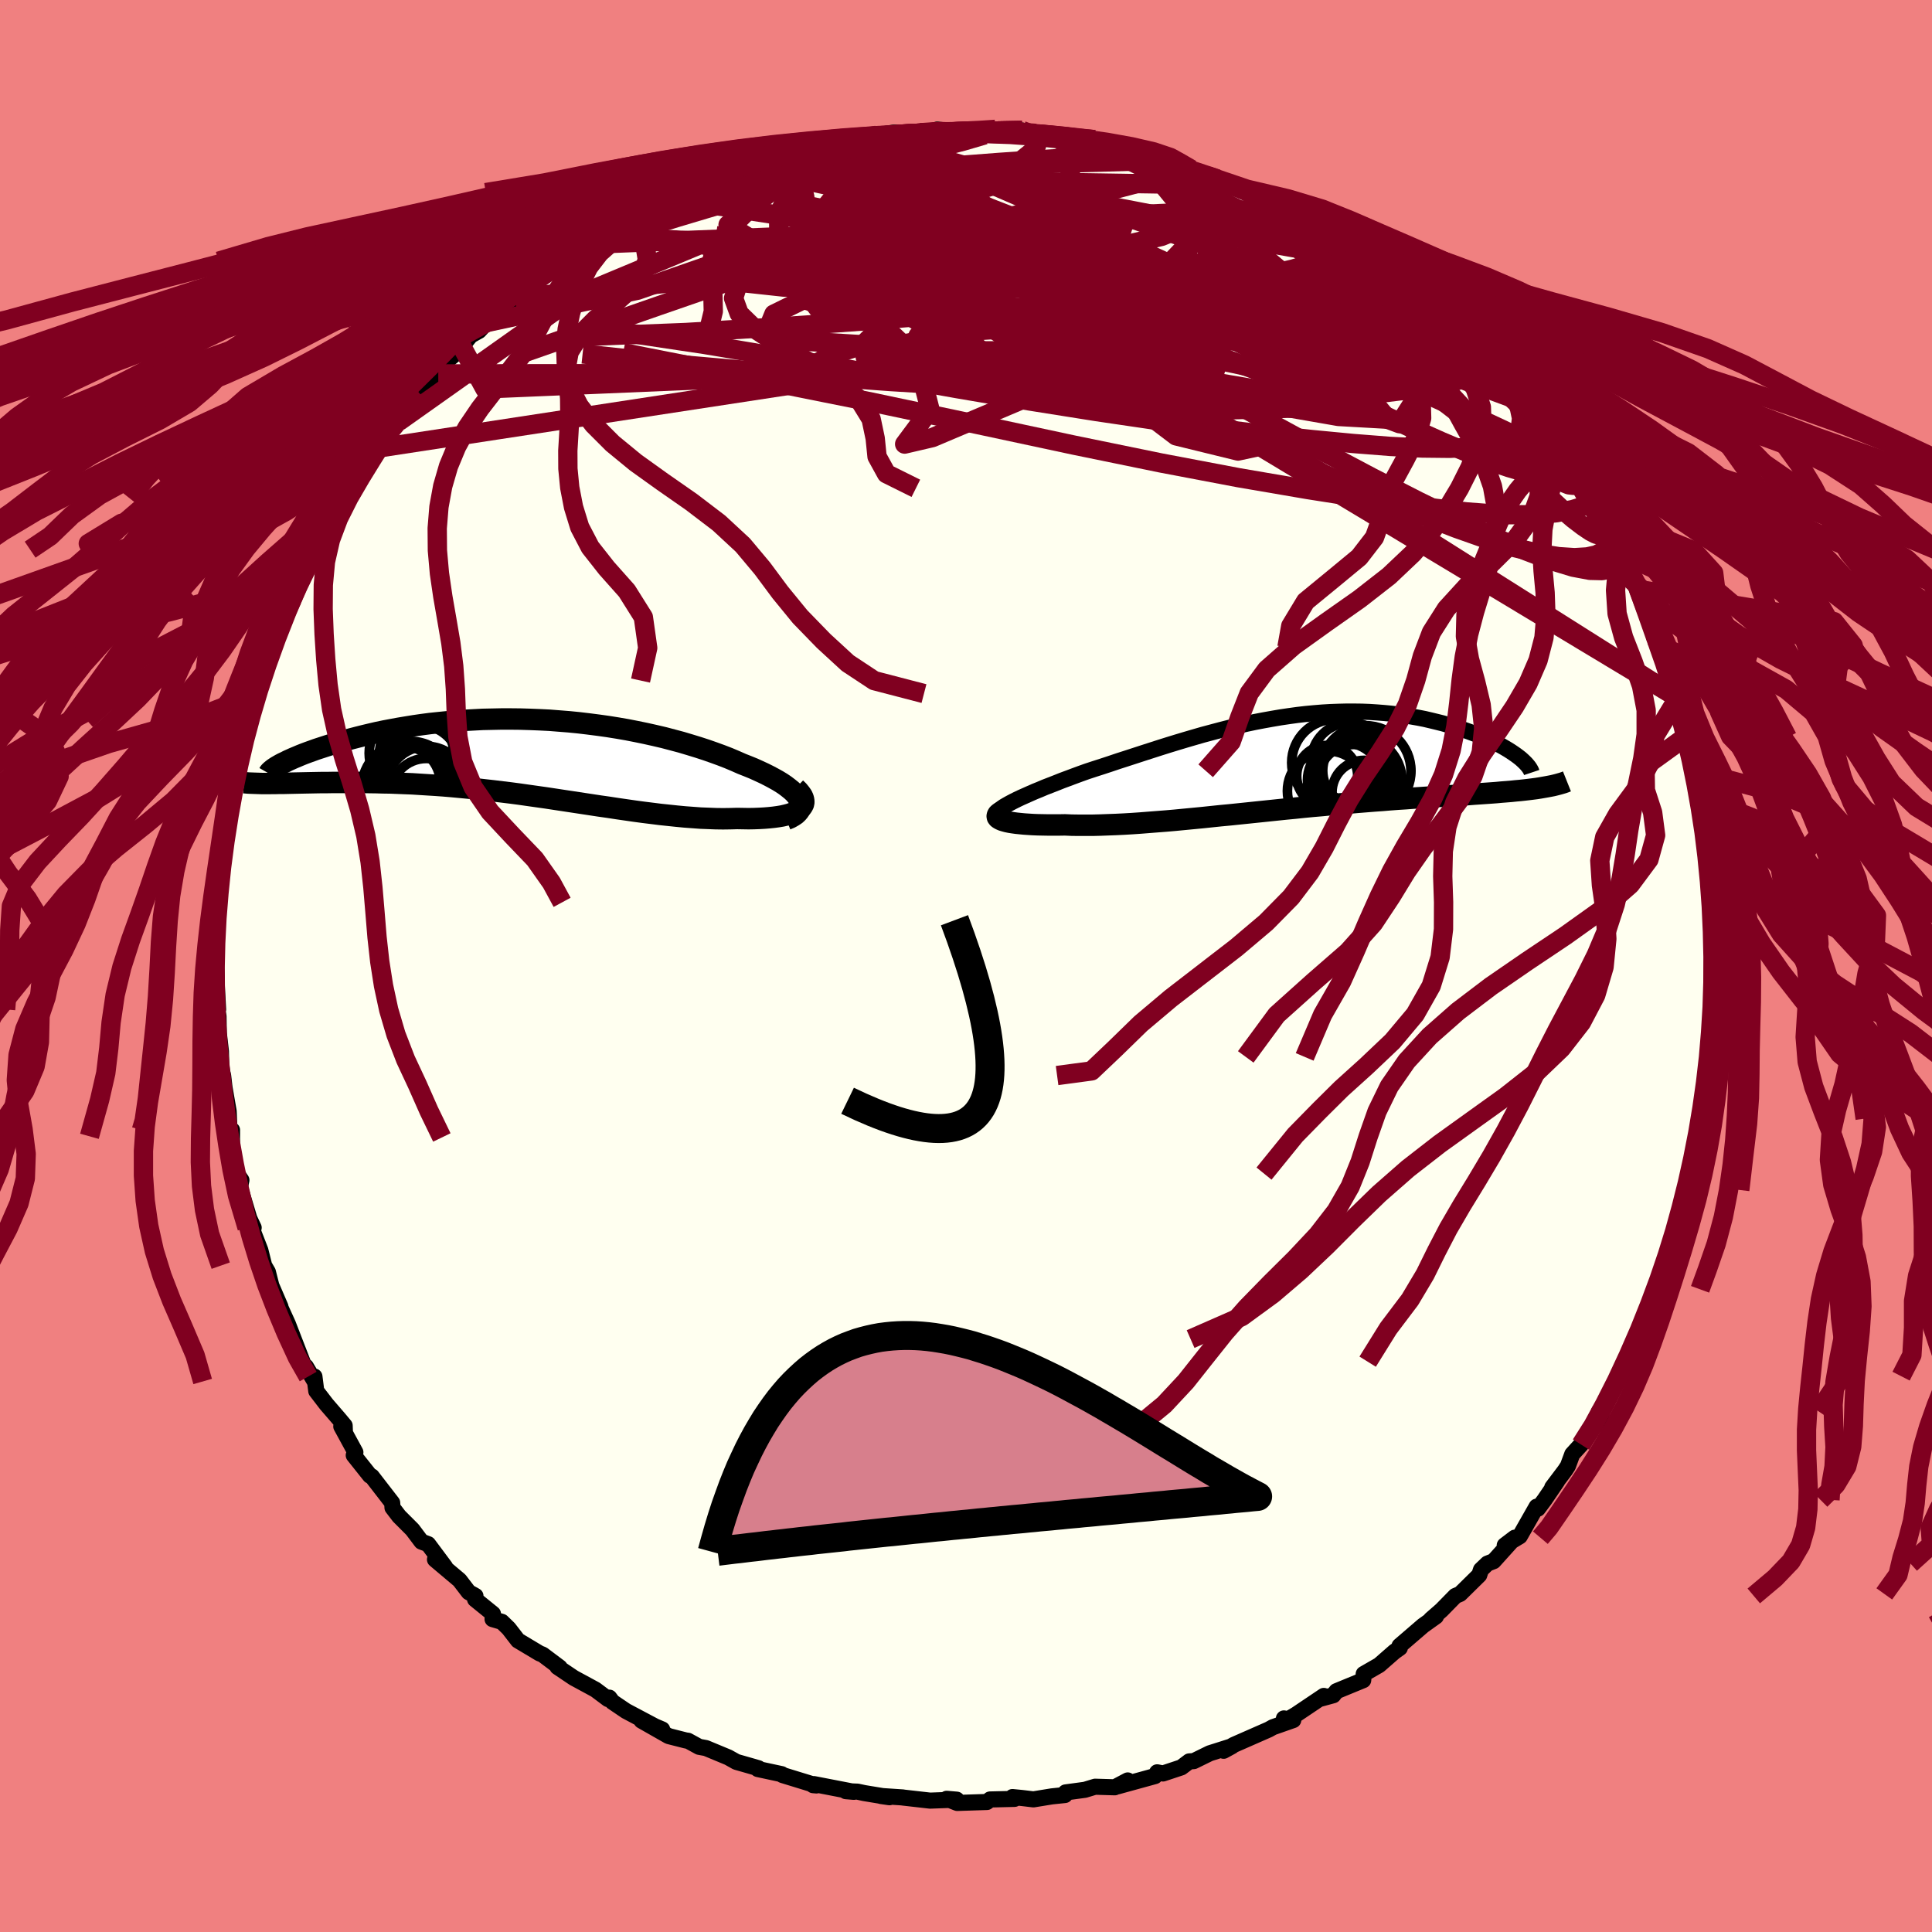 <svg xmlns="http://www.w3.org/2000/svg" width="500" height="500" viewBox="-100 -100 200 200"><defs><clipPath id="c"><path d="m28.46 4.4-.14-.24-.19-.24-.22-.25-.26-.24-.31-.25-.34-.26-.37-.25-.41-.25-.45-.25-.47-.25-.5-.25-.54-.25-.55-.25-.59-.24-.61-.24-.68-.3-.71-.3-.75-.29-.77-.28-.8-.28-.83-.27-.85-.26-.87-.26-.9-.24-.91-.24-.94-.22-.94-.21-.97-.2-.97-.19-.98-.17-1-.16-1-.14-1.01-.13-1.01-.12-1.01-.1-1.01-.08-1.01-.08-1.01-.05-1-.04-1-.03-.99-.01h-.98l-.97.02-.96.02-.95.05-.93.05-.91.07-.9.08-.89.09-.86.09-.84.11-.83.12-.8.13-.78.13-.76.14-.74.14-.72.15-.69.16-.67.16-.64.16-.62.16-.6.16-.57.16-.55.16-.53.16-.5.16-.49.16-.46.15-.44.16-.42.15-.4.15-.38.15-.35.15-.34.14-.31.14-.29.13-.27.14-.26.12-.23.12-.84 1.98h.38l.4-.01h.42l.43-.01.45-.01.46-.01.49-.01.49-.01.52-.01.52-.01.55-.01h.56l.57-.01h3.12l.68.01.7.01.71.02.72.01.75.03.76.03.77.03.79.05.8.05.82.05.83.06.84.07.85.08.86.08.87.09.88.1.89.1.9.11.9.11.91.12.91.13.92.13.92.13.92.14.92.14.93.14.92.14.92.14.92.14.92.13.91.14.9.13.9.13.89.12.89.11.87.11.86.09.85.09.84.08.82.06.81.06.79.03.77.03.75.01.74-.01.71-.02.61.01.58.01.57-.01.54-.02.53-.03.49-.04.48-.05.44-.06.42-.07.39-.09.35-.09.32-.11.29-.13.25-.13.22-.15"/></clipPath><clipPath id="b"><path d="m-28.7 4.22.36-.19.38-.19.42-.2.45-.2.47-.21.5-.22.52-.21.54-.23.57-.22.59-.23.6-.24.62-.23.64-.24.65-.24.67-.24.79-.26.81-.26.82-.27.83-.28.84-.27.86-.28.86-.28.87-.28.87-.28.89-.28.88-.27.9-.27.89-.26.9-.26.9-.24.9-.24.9-.23.9-.21.89-.21.9-.19.89-.17.89-.16.88-.15.88-.13.87-.12.86-.1.86-.08.85-.07.84-.05.83-.03.82-.02h.8l.8.01.78.03.77.05.76.06.74.07.72.09.71.1.69.11.68.12.66.13.64.15.62.15.6.15.59.17.56.17.55.17.52.17.51.18.48.18.47.18.45.18.43.19.42.19.39.19.38.19.36.19.33.19.32.19.3.19.28.19.26.18.24.18 2.22 3.22-.38.06-.39.05-.4.05-.43.05-.45.05-.46.04-.48.05-.49.04-.52.04-.53.05-.55.04-.57.04-.58.04-.6.04-.62.05-.63.04-.66.04-.68.04-.69.05-.72.04-.73.05-.75.05-.77.05-.79.06-.8.05-.82.06-.83.07-.85.06-.87.07-.88.07-.89.08-.9.08-.91.08-.92.09-.94.08-.94.09-.94.1-.95.09-.96.1-.96.1-.96.1-.96.1-.97.1-.96.1-.96.09-.96.1-.95.1-.94.09-.94.09-.93.09-.92.08-.9.07-.9.07-.88.07-.87.06-.85.05-.83.04-.82.03-.79.03-.78.02h-1.48l-.71-.01-.68-.03-.61.01h-1.14l-.54-.01-.52-.01-.5-.02-.47-.03-.44-.03-.41-.04-.39-.04-.36-.05-.32-.05-.29-.06-.26-.07-.23-.07"/></clipPath><filter id="a"><feTurbulence baseFrequency=".05" numOctaves="3" result="noise" type="noise"/><feDisplacementMap in="SourceGraphic" in2="noise" scale="2"/></filter></defs><rect width="100%" height="100%" x="-100" y="-100" fill="#F08080"/><path fill="ivory" stroke="#000" stroke-linejoin="round" stroke-width="1.667" d="m77.72.56-.05 1.48-.1 1.15.19.53L77.4 5l.06 4.41.04-1.24-.43 3.21-.38 1.51.31-1.81-.13.26-.33 4.45-.11-.1-.23-.09-.35 3.48-.7 2.41-.52 1.7.41-1.13-.71 3.48-.18.11-.23.36-.6 2.64-.25.38-1 2.95.19-.36-.86 1.85.15.15-1.06 2.66-.43.95-.42 1.39-.9 2.34-.5.82-.73.68.57-.57-2.05 3.73-.49.48-.47 1.53.71-1.17-2.11 3.08-.91 1-.45 1.22-.3.46-1.32 1.75.51-.64-1.32 1.94-.68.91-.13-.21-1.74 3.06-1.56.94 1.04-.79-2.19 2.43-.64.25-.67.64-.18.55L51.15 65l-.49.21-1.44 1.47-1.1.96.53-.31-1.33.95-2.44 2.1.03.21-.55.39-1.59 1.39-1.6.92-.05.64-2.77 1.14-.33.42-1.39.38.41-.31-2.87 1.93-.99.58-.27-.18.97.17-2.11.74-.43.24-3.62 1.59-1.05.61.86-.47-2.3.73-1.65.81-.47.03-.82.62-1.9.63-.6-.12-.23.39-3.89 1.07 1.07-.62-1.34.71-2.04-.06-1.05.32-2 .27-.07.27-1.35.14-1.91.31-1.17-.14-1-.1.21.19-2.53.06-.32.26-3.08.1-1.09-.43 1.04.09-2.76.1-2.81-.32-.01-.01-2.27-.15.89.13-2.61-.43-.7-.15-1.21-.05.83.07-4.13-.8-.09.11.35.03-3.52-1.08-.08-.09-2.47-.53.07-.08-.58-.17-1.71-.49-.84-.47-2.31-.96-.71-.13-1.15-.63-.23-.03-1.77-.45-2.81-1.6 2.14.91-.6-.24-3.15-1.67-1.39-.94-.33-.44-.13.15-1.31-.98-2.25-1.22-1.68-1.13.23.05-1.77-1.33-.31-.12-2.24-1.34-.96-1.24-.71-.69-.96-.28.04-.55-1.85-1.5.04-.35-.7-.39-.95-1.24-2.54-2.14 1.05.77-1.76-2.36-.69-.26-.94-1.25-1.38-1.38-.68-.89-.03-.5-2.11-2.73-.19-.08-1.68-2.11.17-.31-1.46-2.68.37.46-.02-.54-.61-.73-1.27-1.47-1.06-1.38-.19-1.5.03.51-.91-1.54-.23-.18-1.64-4.24-.9-1.98-.04-.14.17.34-.94-2.18-.36-1.42-.38-.65-.4-1.6-1.19-3.05.5.72-.45-.95-.97-3.23.15-.74-.56-.81-.42-2.13.01-2.25-.27.77.03-.12-.11-2.59-.43-2.47-.14-1.21-.13-.54-.07-.65-.03-1.33-.22-1.91-.03-1.71-.39-2.54.35 1.82-.13-2.39-.14-4.39.12 1.71-.05-4.3v1.7l-.03-3.42.02-1.27.38-.18-.13.33.14-3.83.26.61.31-3.52.03.18-.03-.57.46-3.51.35-.74.76-2.29-.25 1.07.48-2.22.71-3.28-.03.34.63-2.73-.1.78.89-2.48-.49.35.02.18 1.22-3.6.58-1.62 1.06-2.29-.14-.1 1.6-3.07-.8 2.06 1.95-4.6.65-.51-.49.42.32-.66 1.06-2.18 1.39-2.25.54-.63.65-1.05.43-1.06.11-.01 2.01-2.73-.32-.28.66-1.04.24.57.17-.54 1.64-1.83.79-1.07 1.25-1.96 1.17-.64.87-1.25-.1-.53 2.61-2.17-.5.37 1.28-1.57-.29.12 1.22-.68.79-.86.42-.6 2.55-1.98 1.32-.61 1.45-1.9.94-.8-1.04 1.17 2.66-1.63-.41-.32 3.57-2.11.44-.08-1.35.76 3.45-1.91-.1-.25 1.75-.76-.18.04 3.23-1.63-.19-.3 2.12-.89-.54.35 3.61-1.5-1.4.81.56-.76 3.98-1.42 1.28-.17.1-.21 1.49-.21-.39-.13 4.08-.82.13-.31 2.29-.29.85-.31-1.98.47 2.08-.35 1.02-.03 3.14-.52-.75.03.23-.22 1.69-.27 2.8.01 1.99-.07-.25-.26 2.11.25H.9l.88-.15-.28.1 1.54-.22 2.76.12.68.28.74.02 1.83.43-.08-.29 1.21.41 3.12.1.33.46-.16.05 2.55.29 1.42.28-.04.45 2.69.33.41.28 1.13.21.28.39 1.41.33 2.7.99-.99-.31 2.42.95 2.26 1.07-.14.22.23-.28 2.26.74.49.82.27-.17 1.06.55 3.55 2.1 1.1.96.92.69-.83-.93 1.84 1.5 1.35.59-.71-.11 3.37 2.18-.24-.39 1.8 1.07.03.06 2.28 2.01.85.84 1.11 1.52.22-.29.47.77-.12-.16 2.32 2.23.93.68 1.07 1.83 1.14.75.38.66.55 1.34-.33-.66L59.44-56l.62 1.12 1.47 2.67.29-.38.49.85.8 1.23 1.37 2.33.01.15.8 1.31.03-.76.69 2.05 1.54 2.63-.45-.22.92 1.62.47 1.03 1.03 1.11.03.27 1.24 3.12.39 1.31.08.58.88 1 .47 1.99.38.19.51 2.37.1.62.6 1.71-.75-1.24 1.07 3.59.13.09.68 3.45.3.43.66 2.37-.1.07.13.94-.25-.02.56 3.49.52 1.87-.23-1.02-.09.44.47 3.9.07-1.32.1 4.88-.08.04.34 1.06.12.26-.13 3.38-.05 1.48" filter="url(#a)"/><path fill="#fff" d="m-28.7 4.22.36-.19.38-.19.42-.2.45-.2.47-.21.5-.22.52-.21.54-.23.57-.22.59-.23.6-.24.62-.23.64-.24.65-.24.67-.24.79-.26.81-.26.82-.27.83-.28.84-.27.86-.28.86-.28.87-.28.87-.28.89-.28.88-.27.9-.27.89-.26.9-.26.9-.24.9-.24.9-.23.9-.21.89-.21.9-.19.89-.17.89-.16.88-.15.88-.13.87-.12.86-.1.86-.08.85-.07.84-.05.83-.03.82-.02h.8l.8.01.78.03.77.05.76.06.74.07.72.09.71.1.69.11.68.12.66.13.64.15.62.15.6.15.59.17.56.17.55.17.52.17.51.18.48.18.47.18.45.18.43.19.42.19.39.19.38.19.36.19.33.19.32.19.3.19.28.19.26.18.24.18 2.22 3.22-.38.06-.39.05-.4.05-.43.05-.45.05-.46.04-.48.05-.49.04-.52.04-.53.05-.55.04-.57.04-.58.04-.6.04-.62.05-.63.04-.66.04-.68.04-.69.05-.72.04-.73.05-.75.05-.77.05-.79.06-.8.05-.82.06-.83.07-.85.06-.87.07-.88.07-.89.08-.9.08-.91.08-.92.09-.94.08-.94.09-.94.1-.95.09-.96.1-.96.1-.96.1-.96.1-.97.1-.96.1-.96.09-.96.1-.95.1-.94.09-.94.09-.93.09-.92.08-.9.07-.9.07-.88.07-.87.06-.85.05-.83.04-.82.03-.79.03-.78.02h-1.48l-.71-.01-.68-.03-.61.01h-1.14l-.54-.01-.52-.01-.5-.02-.47-.03-.44-.03-.41-.04-.39-.04-.36-.05-.32-.05-.29-.06-.26-.07-.23-.07" filter="url(#a)" transform="translate(33.23 -21.07)"/><path fill="#fff" d="m28.46 4.4-.14-.24-.19-.24-.22-.25-.26-.24-.31-.25-.34-.26-.37-.25-.41-.25-.45-.25-.47-.25-.5-.25-.54-.25-.55-.25-.59-.24-.61-.24-.68-.3-.71-.3-.75-.29-.77-.28-.8-.28-.83-.27-.85-.26-.87-.26-.9-.24-.91-.24-.94-.22-.94-.21-.97-.2-.97-.19-.98-.17-1-.16-1-.14-1.01-.13-1.01-.12-1.01-.1-1.01-.08-1.01-.08-1.01-.05-1-.04-1-.03-.99-.01h-.98l-.97.02-.96.02-.95.05-.93.05-.91.07-.9.08-.89.09-.86.09-.84.11-.83.12-.8.13-.78.13-.76.14-.74.14-.72.15-.69.16-.67.16-.64.16-.62.16-.6.16-.57.16-.55.16-.53.16-.5.16-.49.16-.46.15-.44.16-.42.15-.4.15-.38.15-.35.15-.34.14-.31.14-.29.13-.27.14-.26.12-.23.12-.84 1.98h.38l.4-.01h.42l.43-.01.45-.01.46-.01.49-.01.49-.01.52-.01.52-.01.55-.01h.56l.57-.01h3.12l.68.01.7.01.71.02.72.01.75.03.76.03.77.03.79.05.8.05.82.05.83.06.84.07.85.08.86.08.87.09.88.1.89.1.9.11.9.11.91.12.91.13.92.13.92.13.92.14.92.14.93.14.92.14.92.14.92.14.92.13.91.14.9.13.9.13.89.12.89.11.87.11.86.09.85.09.84.08.82.06.81.06.79.03.77.03.75.01.74-.01.71-.02.61.01.58.01.57-.01.54-.02.53-.03.49-.04.48-.05.44-.06.42-.07.39-.09.35-.09.32-.11.29-.13.25-.13.22-.15" filter="url(#a)" transform="translate(-45.71 -21.61)"/><g fill="none" stroke="#000" transform="translate(33.23 -21.07)"><path stroke-linejoin="round" stroke-width="1.667" d="m-30.06 5.73-.08-.12-.02-.13.03-.13.08-.14.12-.15.17-.16.21-.16.24-.17.29-.17.32-.18.36-.19.38-.19.42-.2.45-.2.47-.21.5-.22.52-.21.54-.23.57-.22.59-.23.6-.24.62-.23.64-.24.65-.24.67-.24.79-.26.81-.26.82-.27.83-.28.84-.27.86-.28.86-.28.87-.28.87-.28.89-.28.88-.27.9-.27.89-.26.9-.26.9-.24.9-.24.9-.23.9-.21.89-.21.9-.19.89-.17.89-.16.88-.15.88-.13.87-.12.86-.1.86-.08.85-.07.84-.05.83-.03.82-.02h.8l.8.01.78.03.77.05.76.06.74.07.72.09.71.1.69.11.68.12.66.13.64.15.62.15.6.15.59.17.56.17.55.17.52.17.51.18.48.18.47.18.45.18.43.19.42.19.39.19.38.19.36.19.33.19.32.19.3.19.28.19.26.18.24.18.23.18.2.18.18.17.17.17.14.16.13.16.11.16.09.15.07.14.05.15" filter="url(#a)"/><path stroke-linejoin="round" stroke-width="2.222" d="m-29.43 5.05-.21.1-.17.11-.11.1-.06.11-.02.09.02.1.07.09.11.08.15.08.18.08.23.07.26.07.29.06.32.05.36.05.39.04.41.04.44.03.47.03.5.02.52.01.54.01h1.14l.61-.01.68.03.71.01h1.48l.78-.02.79-.03.82-.03.83-.04.85-.05.87-.06.88-.07.9-.07.9-.07.92-.08.93-.09.94-.09.94-.09.95-.1.96-.1.96-.09.96-.1.97-.1.96-.1.96-.1.96-.1.96-.1.95-.09.94-.1.94-.09.94-.08.92-.09.91-.08.9-.08.89-.08.88-.07.87-.07.85-.06.83-.07.82-.06.8-.05.79-.06.77-.05.75-.05.73-.05.72-.04.69-.05.68-.04.66-.04.63-.04.62-.05.6-.04.58-.04.57-.04.55-.04.53-.05.52-.04.49-.04.48-.05.46-.04.45-.05.43-.05.4-.05.39-.05.38-.06.35-.06.34-.06.32-.06.31-.06.29-.07.27-.07.25-.07.24-.07.23-.08.2-.08" filter="url(#a)"/><circle cx="4.199" cy="2.957" r="4.158" clip-path="url(#b)" filter="url(#a)"/><circle cx="7.969" cy="3.092" r="3.31" clip-path="url(#b)" filter="url(#a)"/><circle cx="7.339" cy="1.867" r="4.556" clip-path="url(#b)" filter="url(#a)"/><circle cx="5.999" cy="1.832" r="3.876" clip-path="url(#b)" filter="url(#a)"/><circle cx="8.154" cy=".872" r="4.676" clip-path="url(#b)" filter="url(#a)"/><circle cx="4.159" cy="1.397" r="3.16" clip-path="url(#b)" filter="url(#a)"/><circle cx="6.559" cy="-.073" r="4.058" clip-path="url(#b)" filter="url(#a)"/><circle cx="6.934" cy="1.847" r="3.714" clip-path="url(#b)" filter="url(#a)"/><circle cx="7.329" cy=".852" r="3.634" clip-path="url(#b)" filter="url(#a)"/><circle cx="4.994" cy=".027" r="4.508" clip-path="url(#b)" filter="url(#a)"/></g><g fill="none" stroke="#000" transform="translate(-45.71 -21.61)"><path stroke-linejoin="round" stroke-width="2.222" d="m27.1 6.44.39-.16.32-.18.27-.18.21-.2.16-.2.1-.21.05-.22v-.22l-.05-.23-.09-.24-.14-.24-.19-.24-.22-.25-.26-.24-.31-.25-.34-.26-.37-.25-.41-.25-.45-.25-.47-.25-.5-.25-.54-.25-.55-.25-.59-.24-.61-.24-.68-.3-.71-.3-.75-.29-.77-.28-.8-.28-.83-.27-.85-.26-.87-.26-.9-.24-.91-.24-.94-.22-.94-.21-.97-.2-.97-.19-.98-.17-1-.16-1-.14-1.01-.13-1.01-.12-1.01-.1-1.01-.08-1.01-.08-1.01-.05-1-.04-1-.03-.99-.01h-.98l-.97.02-.96.02-.95.05-.93.05-.91.07-.9.08-.89.09-.86.09-.84.11-.83.12-.8.13-.78.13-.76.14-.74.14-.72.15-.69.16-.67.16-.64.16-.62.16-.6.16-.57.16-.55.16-.53.16-.5.16-.49.16-.46.15-.44.16-.42.15-.4.15-.38.15-.35.15-.34.14-.31.14-.29.13-.27.14-.26.12-.23.12-.21.12-.19.11-.17.11-.15.1-.13.1-.11.09-.09.08-.08.08-.06.08-.04.07" filter="url(#a)"/><path stroke-linejoin="round" stroke-width="2.222" d="m28.07 3.2.28.27.22.27.17.24.11.24.06.23.01.21-.04.2-.09.18-.13.18-.17.16-.22.15-.25.13-.29.13-.32.11-.35.09-.39.09-.42.07-.44.06-.48.05-.49.04-.53.03-.54.02-.57.01-.58-.01-.61-.01-.71.02-.74.01-.75-.01-.77-.03-.79-.03-.81-.06-.82-.06-.84-.08-.85-.09-.86-.09-.87-.11-.89-.11-.89-.12-.9-.13-.9-.13-.91-.14-.92-.13-.92-.14-.92-.14-.92-.14-.93-.14-.92-.14-.92-.14-.92-.13-.92-.13-.91-.13-.91-.12-.9-.11-.9-.11-.89-.1-.88-.1-.87-.09-.86-.08-.85-.08-.84-.07-.83-.06-.82-.05-.8-.05-.79-.05-.77-.03-.76-.03-.75-.03-.72-.01-.71-.02-.7-.01-.68-.01h-3.12l-.57.01h-.56l-.55.01-.52.01-.52.01-.49.01-.49.01-.46.01-.45.01-.43.01h-.42l-.4.01h-.38l-.36.01h-.69l-.32-.01-.3-.01-.29-.01-.27-.01-.25-.01-.25-.02-.22-.02" filter="url(#a)"/><circle cx="-10.999" cy="-.348" r="4.008" clip-path="url(#c)" filter="url(#a)"/><circle cx="-11.694" cy="-.423" r="4.378" clip-path="url(#c)" filter="url(#a)"/><circle cx="-12.524" cy="2.692" r="3.822" clip-path="url(#c)" filter="url(#a)"/><circle cx="-11.204" cy="1.987" r="3.272" clip-path="url(#c)" filter="url(#a)"/><circle cx="-10.129" cy="3.022" r="4.152" clip-path="url(#c)" filter="url(#a)"/><circle cx="-11.909" cy="3.292" r="4.952" clip-path="url(#c)" filter="url(#a)"/><circle cx="-11.564" cy="2.267" r="3.6" clip-path="url(#c)" filter="url(#a)"/><circle cx="-10.949" cy=".952" r="4.318" clip-path="url(#c)" filter="url(#a)"/><circle cx="-10.934" cy="-.253" r="3.672" clip-path="url(#c)" filter="url(#a)"/><circle cx="-10.159" cy="3.797" r="3.674" clip-path="url(#c)" filter="url(#a)"/></g><g fill="none" stroke="#800020" stroke-linejoin="round" stroke-width="2"><path d="m-19.91-83.52 1.07-.21 2.36-.16 2.73.06 2.87.27 3.04.5 3.34.65 3.76.77 4.16.83 4.46.85 4.63.86 4.75.9 4.88.95 4.96 1.02 4.89 1.04 4.66.98" filter="url(#a)"/><path d="m5.8-86.49.62.24.53.24.35.3.11.38-.14.48-.48.6-.89.72-1.34.86-1.84 1.02-2.35 1.18-2.89 1.32-3.44 1.47-4 1.58-4.57 1.7-5.14 1.83-5.75 2.01-6.44 2.23-7.18 2.5-7.89 2.76M64.48-48.18l-.08.3-.52.3-1.08.33-1.68.33-2.37.21-3.09-.01-3.86-.29-4.64-.54-5.46-.78-6.31-.99-7.18-1.23-8.06-1.53-8.97-1.84-9.95-2.13-11.05-2.33-12.25-2.46-13.42-2.65" filter="url(#a)"/><path d="m48.34-68.16.72.86.37.64.03.43-.18.38-.33.43-.52.46-.79.45-1.16.37-1.59.25-2.01.1-2.45-.01-2.87-.1-3.29-.2-3.73-.29-4.21-.44-4.7-.61-5.24-.8-5.79-.97-6.37-1.12-6.98-1.26-7.58-1.43-8.13-1.64-8.53-1.85m-7.16-3.08 2.31-1.13 1.86-.69 2-.49 2.27-.4 2.55-.36 2.84-.35 3.13-.37 3.36-.36 3.47-.34 3.49-.31 3.47-.28 3.44-.26 3.41-.26 3.36-.23 3.24-.2 3.01-.15 2.59-.1" filter="url(#a)"/><path d="m63.11-50.51.9 1.56.5.85.38.64.33.65.28.67.2.62.1.49-.04.31-.19.11-.36-.09-.56-.29-.77-.52-1.01-.77-1.25-1.07-1.5-1.39-1.75-1.72-2.01-2.05-2.27-2.4-2.59-2.8-3.01-3.26-3.51-3.8-4.05-4.32-4.33-4.62" filter="url(#a)"/><path d="m50.87-65.48 1.68 1.64.98 1.14.51.84.1.57-.27.34-.57.18-.84.07-1.12-.06-1.46-.22-1.88-.45-2.33-.73-2.83-1.01-3.33-1.31-3.83-1.61-4.36-1.92-4.95-2.24-5.56-2.56-6.23-2.85-7.02-3.11-7.98-3.45m39.04 7.15 1.44 1.08.97.68.78.55.65.46.46.34.19.23-.12.11-.48-.05-.91-.25-1.38-.53-1.89-.84-2.37-1.14-2.85-1.42-3.36-1.68-3.92-1.98-4.53-2.38m-63.03 8.61 2.42-1.33 1.45-.62 1.43-.54 1.7-.62 1.96-.7 2.16-.73 2.29-.76 2.39-.77 2.43-.74 2.44-.71 2.42-.67 2.38-.63 2.35-.61 2.3-.6 2.23-.57 2.1-.55 1.88-.49 1.59-.44 1.32-.36 1.17-.3 1.19-.22" filter="url(#a)"/><path d="m-41.32-72.96.83-.74 1.73-.87 1.88-.72 2.08-.68 2.35-.74 2.62-.8 2.84-.85 3-.88 3.1-.88 3.14-.87 3.11-.83 3.05-.78 2.96-.73 2.87-.69 2.8-.68 2.65-.68 2.25-.66m36.59 11.21.28.3-.21.25-.49.42-.89.53-1.39.58-1.97.6-2.62.6-3.31.61-4.04.63-4.81.67-5.68.69-6.61.7-7.61.7-8.57.69-9.43.67-10.19.61-10.9.43" filter="url(#a)"/><path d="m33.88-77.89 2.57 1.61 1.52 1.02 1.03.68.87.56.86.55.87.56.84.54.76.5.61.4.42.3.2.19-.05.06-.34-.13-.72-.38-1.21-.75-1.82-1.19-2.42-1.59-2.74-1.75m15.74 11.23 1.55 1.65.58 1.18-.15.92-.82.7-1.46.53-2.02.44-2.55.39-3.11.38-3.71.31-4.38.19-5.1.02-5.84-.13-6.64-.26-7.47-.35-8.33-.43-9.19-.56-9.98-.72-10.67-.93-11.27-1.21" filter="url(#a)"/><path d="m32.82-78.44 1.67.97 1.9 1.21 1.53 1.03 1.21.82 1.06.72 1.03.7 1.05.72 1.07.72 1.04.7.99.67.9.62.75.54.55.42.32.27.04.08-.25-.13-.52-.32-.78-.51-1.02-.69-1.26-.88-1.53-1.11-1.75-1.28m15.89 13.84.31.83.28.8.21.99-.11.96-.54.79-1.01.59-1.46.4-1.92.26-2.38.12-2.86-.03-3.34-.17-3.81-.3-4.29-.41-4.79-.52-5.3-.65-5.84-.79-6.39-.94-6.93-1.1-7.47-1.27-8.02-1.43-8.65-1.55-9.45-1.59-10.44-1.56" filter="url(#a)"/><path d="m40.46-73.57.79.46.56.51.44.51.18.45-.16.4-.51.36-.9.3-1.34.18-1.81.02-2.31-.14-2.8-.3-3.3-.39-3.82-.48-4.34-.57-4.91-.71-5.54-.89-6.27-1.08-7.08-1.22-7.81-1.36-8.06-1.61" filter="url(#a)"/><path d="m60.06-54.88.96 1.6.46.76.22.62.04.57-.21.43-.48.22-.78.02-1.06-.15-1.35-.3-1.65-.48-1.98-.67-2.33-.9-2.69-1.14-3.06-1.37-3.46-1.62-3.88-1.88-4.35-2.17-4.87-2.49-5.42-2.82-5.99-3.15-6.55-3.47-6.93-3.8-6.93-4.14m67.55 33.73.68 1.87.34 1.32-.05.83-.37.55-.66.35-.96.21-1.31.08-1.66-.11-2.05-.33-2.44-.59-2.84-.86-3.26-1.15-3.69-1.43-4.17-1.7-4.68-1.99-5.2-2.25-5.72-2.53-6.2-2.78-6.69-3.04-7.25-3.3-7.9-3.57-8.53-3.89-8.72-4.39" filter="url(#a)"/><path d="m-38.16-75.39.5.11 1.45.04 2.42-.02 3.16.07 3.75.22 4.3.38 4.8.55 5.24.72 5.62.88 5.96 1.03 6.27 1.17 6.56 1.23 6.83 1.24 7.06 1.26 7.29 1.34 7.5 1.54 7.77 1.77m-74.24-19.7-.42.21.99-.43 1.5-.58 1.43-.49 1.18-.37.97-.29.82-.22.62-.15.32-.05-.11.1-.6.26-1.04.4-1.41.53-1.73.64-2.14.76-2.61.93m23.43-5.95 1.3-.09.93-.03.83.03.61.06.3.1v.14l-.3.21-.67.3-1.12.41-1.64.51-2.19.59-2.73.66-3.28.74-3.91.86-4.65 1.01-5.64 1.3m65.5 4.39 1.51 1.13 1.16.81 1.11.77 1.13.76 1.12.75 1.06.75.98.74.83.69.66.59.43.43.21.27-.01.11-.21-.03-.38-.17-.57-.3-.8-.48-1.08-.71-1.43-1.01-1.91-1.4-2.57-1.91-3.33-2.46" filter="url(#a)"/><path d="m67.55-42.8-.14.25-.01.57-.19.5-.5.36-.86.19-1.27-.03-1.71-.32-2.18-.66-2.67-1.01-3.18-1.37-3.73-1.71-4.27-2.08-4.81-2.46-5.34-2.83-5.89-3.21-6.44-3.57-6.94-3.96-7.37-4.41-7.77-4.91-8.44-5.43m55.35 11.57.81.96.6.61.67.68.85.87.97 1.01.99 1.05.9 1 .76.88.61.73.47.6.35.46.2.31.02.13-.18-.1-.4-.35-.64-.62-.86-.89-1.14-1.21-1.51-1.64-1.96-2.17-2.38-2.63" filter="url(#a)"/><path d="m49.19-67.32.53.87-.26.33-.79.25-1.23.29-1.72.33-2.32.28-3.06.13-3.9-.08-4.79-.29-5.67-.47-6.53-.63-7.39-.76-8.28-.92-9.25-1.15-10.19-1.53-10.93-2.08m67.05-.82.77.46.51.52.37.52.07.47-.3.43-.71.41-1.14.36-1.65.27-2.18.14h-2.73l-3.29-.12-3.79-.2-4.3-.26-4.82-.34-5.4-.45-6.07-.58-6.8-.73-7.57-.86-8.31-.96-8.99-1.11" filter="url(#a)"/><path d="m10.18-85.64 2.16.27 1.45.46 1.51.61 1.74.75 1.92.88 2.05 1 2.11 1.08 2.15 1.15 2.19 1.21 2.21 1.25 2.24 1.27 2.24 1.28 2.21 1.25 2.15 1.22 2.05 1.16 1.95 1.1 1.82 1.02 1.66.92 1.44.76 1.18.56.89.36.65.23m-63-19.41 1.61-.01 2 .17 2.19.42 2.67.66 3.23.87 3.72 1.06 4.05 1.23 4.23 1.35 4.35 1.47 4.47 1.57 4.58 1.68 4.68 1.76 4.77 1.8 4.77 1.77 4.62 1.66 4.25 1.43" filter="url(#a)"/><path d="m61.82-52.59.51.91.46.95.2.67-.13.3-.45-.05-.76-.3-1.07-.53-1.42-.8-1.81-1.15-2.26-1.57-2.73-2.01-3.22-2.47-3.73-2.91-4.25-3.37-4.78-3.88-5.35-4.46-6.13-5.07" filter="url(#a)"/><path d="m29.8-79.83 5.1 4.44 1.99 4.22-1.68 2.06-6.37-.27-11.05-1.75-12.74-1.79-10.31-.93-5.25.13-.3 1.07 2.28 1.8 1.58 2.05-1.4 1.38-4-.37-3.6-2.6-.22-3.89 1.85-2.66-3.5 1.35-16.17 5.63-15.63 3.35" filter="url(#a)"/><path d="M73.6-27.81 34.01-52.82 32-54.14l-3.84.83-6.41-1.57-5.61-4.26-4.1-5.58-3.55-5.02-4.23-3.05-5.6-.67-6.8 1.27-6.85 2.31-4.9 2.4-.74 1.82 4.54 1.02 8.71.53 9.54.43 6.67-.02 2.19-2.09-.45-5.67 4.58-6.19 25.95 4.56M-9.21-86l-10.37 4.06 5.47 1.17 8.1.31 4.7.35.54.76-2.41 1.31-4.13 1.74-5.17 1.68-5.54 1.13-4.75.41-2.33-.18 2.02-.74 8.04-1.46 12.31-1.48 3.5.66-39.84 1.57" filter="url(#a)"/><path d="m-46.65-69.19 45.24-4.29.47-3.26-5.13-.9.99.71 6.22 1.26 6.48.73 2.68-.24-2.16-.55-5.02.48-4.07 2.6.88 4.74 7.97 5.45 13.5 3.86 13.64.28 7.83-3.57-.43-5.78-8.49-6.97-20.32-10.44" filter="url(#a)"/><path d="m46.03-70.23-4.78-2.59 2.44 3.75 4.53 6.28.35 3.4-6.28-1.02-11.47-3.64-13-3.71-10.74-2.31-6.18-.84-1.57-.1 1.46-.13 2.61-.39 2.49-.43 1.79-.18.47.02-1.78-.21-4.52-.91-6.18-1.59-4.73-1.51h.64l9.17 3.23 19.09 7.62 25.04 9.35 5.99-9.34" filter="url(#a)"/><path d="m56.93-58.65-25.07-9.27-.99 1.65 1.77 1.58 1.6.08 1.11-1.04.84-1.39.6-1.27-.02-.98-1.17-.63-2.8-.15-4.9.45-7.28 1.02-9.33 1.35-9.97 1.46-8.1 1.45-3.65 1.3 1.89.87 6.09.06 7.15-.76L9.94-64l2.28-1.55 1.35-3.21 8.8-3.85 28.62 7.29" filter="url(#a)"/><path d="m17.44-84.46 10.33 12.61-5.18 7.67-12.11-1.46-11.06-4.32-7.8-3.36-4.59-1.68-2.51-.42-1.55.42-.4 1.19 2.08 2.21 4.97 3.62 5.29 5.02 1.37 5.39-2.63 3.54 2.87-.67 17.69-7.49-4.03-23.45" filter="url(#a)"/><path d="M37.43-75.79 45.61-65l-14.09-4.64-18.95-5.24-17.46-1.71-13.38 1.33-7.23 2.42.08 1.85 6.54.71h10.33l10.93.03 9.17.37 6.36.27 3.57-.65 1.38-2.01.15-2.96.07-2.77.76-1.43 1.17.41-.12 2.28-4.51 4.72L3.19-63.4l-64.61 9.87" filter="url(#a)"/><path d="M73.6-27.81 15.07-63.03 2.88-74.56l4.9-2.64 6.06-.24 2.54.47-.39 1.25-1.79 2-2.16 2.35-1.92 2.24-1.28 1.9-.4 1.37.37.56.82-.55.89-1.7.73-2.47.51-2.64.06-2.29-.71-1.58-.6-.27 4.19 2.27 17.15 5.79 24.86 9.41" filter="url(#a)"/><path d="m23.32-82.47-43.23 11.3.85.71 13.9 1.42 12.2 1.72 7.19.76 4.26-.36 3.68-.96 3.79-.92 3.23-.44 1.48.21-1.38.94-4.92 1.61-8.35 2.02-10.63 1.9-10.62 1.16-7.77.1-2.96-.74 1.66-1.08 3.59-1.15 1.71-1.7-2.82-2.99-6.8-4.05-6.01-3.72 10.83-8.34" filter="url(#a)"/><path d="M56.93-58.65 35.89-68.82l-19.69-.53-6.14 2.3 4.39 1.03 8.45.37 8.31 1.23 5.84 2.3 1.5 2.29-4.56.79-11.02-1.86-14.91-4.64-12.99-6.36-5.52-6.35 1.89-4.79 3.17-2.36 6.29-.94" filter="url(#a)"/><path d="m-21.5-83.1 35.37 8.07L35.3-63.58l1.12 5.76-12.44.33-15.37-2.42-10.68-2.83-3.14-1.95 3.65-.91 7.74-.49 8.49-.92 6.52-1.76 3.31-2.25.61-1.8-.43-.27.16 1.81 1.02 3.44-.45 3.61L18.68-62l-17.65.63-27.15.63-23.68 1-2.32-4.25" filter="url(#a)"/><path d="m37.43-75.79-13.17-1.39-4.01 1.65-7.59 1.77-3.59 3.64 3.74 4.62 7.41 3.38 5.55.59.61-2.17-3.94-3.53-5.89-2.97-4.63-.95-.73 1.49 4.17 3.13 7.56 3.15 6.9 1.46 1.43-1.18-6.79-3.47-13.53-4.15-15.5-2.96L-16-75.85l13.27-10.48" filter="url(#a)"/><path d="M27.45-80.84 4.17-81.2-7.6-77.6l-7.01 2.65-.57 1.6 4.5 2.12 6.19 3.06 4.87 3.2 2.05 2.38-1.1 1.07-3.53-.29-3.53-1.43.76-1.99 8.69-1.69 15.19-1.18 13.64-1.79 5.49-2.26L50.3-65.8" filter="url(#a)"/><path d="M32.82-78.44 3.4-77.17l-8.66 5.39-3.68 2.88-5.09.75-2.84-.87 2.78-2.05 7.87-2.29 9.99-1.34 8.92.33 5.95 2.06 2.91 3.35 1.18 4.01.81 3.95.13 2.94-2.99.86-8.61-2.08-13.23-5.11-11.48-7.07-1.08-6.86 13.14-4.5 21.08-.58" filter="url(#a)"/><path d="m61.82-52.59-13-6.08L24.63-69.5 7.57-76.49-.19-79.5l-3.3-.45-3.09.84-3.62 1.36-2.25 1.43 1.12 1.19 4.7.76 6.45.33 5.51.08 2.77.17.11.6-.91 1.23-.09 1.7 1.77 1.6 4.25.91 7.57.44 9 1.1-2.72-.05-46.99-17.26" filter="url(#a)"/><path d="m-54.63-61.29 67.24-.12 25.94 4.52 5.12.29-1.95-2.35-4.18-3.31-5.43-3.59-5.3-3.28-3.19-2.24-.19-.69 1.44.79-.05 1.59-4.69 1.43-10.32.55-13.62-.59-12.13-1.57-6.56-2.24-1.59-2.27-3.46-.3-12.97 5.41-18.19 12.89" filter="url(#a)"/><path d="m-31.11-79.52 39.59 6.06 1.77 1.22 1.31 1.67 3.66 1.02 1.46.08-1.78-.17-3.3.09-3.1.12-2-.36-.27-.95 2.19-.93 4.98-.09 7.17 1.09 7.7 1.86 6.35 1.7 3.69.86.5-.08-3.38-.79-8.96-1.52-16.08-2.2-20.11-1.7-9.78-.78 33.13-11.76" filter="url(#a)"/><path d="m-2.73-86.33-3.73.2-2.84.34-2.62.36-2.68.37-2.84.42-2.95.52-2.94.61-2.85.71-2.79.79-2.83.88-2.94.97-3.1 1.07-3.23 1.15-3.33 1.24-3.41 1.31-3.53 1.39-3.63 1.45-3.72 1.51-3.7 1.57-3.54 1.64-3.29 1.69-3.01 1.73-2.82 1.78-2.8 1.8-2.97 1.81-3.28 1.81-3.69 1.82-4.11 1.83-4.55 1.88-4.9 1.95-5.14 2.04-5.13 2.08-4.98 2.08-4.93 2.09-5.34 2.27-6.28 2.75-7.42 3.45" filter="url(#a)"/><path d="m-2.73-86.33-3.7.2-2.72.33-2.22.35-1.95.35-1.91.4-2.06.48-2.29.58-2.49.67-2.59.75-2.64.83-2.64.91-2.67 1-2.72 1.1-2.8 1.19-2.86 1.28-2.86 1.34-2.77 1.37-2.62 1.4-2.5 1.46-2.56 1.64-2.86 1.86-3.19 1.77" filter="url(#a)"/><path d="m-2.73-86.33-3.71.2-2.72.33-2.24.36-2.04.36-2.11.41-2.44.5-2.82.59-3.11.69-3.21.77-3.14.85-3.07.94-3.14 1.03-3.43 1.12-3.92 1.22-4.45 1.28-4.83 1.36-4.97 1.41-4.82 1.47-4.47 1.54-4.1 1.61-3.8 1.67-3.55 1.71-3.32 1.74-3.27 1.81-3.84 1.96-5.34 2.24-6.92 2.62" filter="url(#a)"/><path d="m-9.21-86-1.33.26-2.78.31-2.57.4-2.26.52-2.26.63-2.52.74-2.94.84-3.39.93-3.79 1-4.07 1.05-4.23 1.08-4.3 1.12-4.39 1.16-4.53 1.21-4.67 1.3-4.73 1.38-4.62 1.48-4.35 1.55-4.1 1.59-4.07 1.62-4.42 1.66-5.06 1.75-5.61 1.85-5.66 1.98-4.91 2.02-3.6 1.99-2.52 1.86-3.01 1.77-5.57 1.5" filter="url(#a)"/><path d="m-9.44-85.78-2.5.4-2.01.32-2.11.38-2.78.5-3.4.62-3.62.72-3.53.8-3.36.89-3.31.97-3.43 1.07-3.63 1.16-3.8 1.24-3.89 1.32-3.91 1.39-3.85 1.45-3.75 1.51-3.57 1.57-3.33 1.64-3.05 1.69-2.81 1.73-2.72 1.78-2.82 1.8-3.15 1.81-3.66 1.8-4.3 1.81-4.91 1.81-5.34 1.87-5.45 1.95-5.22 2.05-4.84 2.08-4.7 2.04-5.06 1.96-5.35 2.08-4.34 2.69" filter="url(#a)"/><path d="m-11.83-85.29-4.04.26-2.47.31-1.53.49-1.59.64-2.05.72-2.63.81-3.2.88-3.65.96-3.9 1.06-3.93 1.16-3.83 1.24-3.71 1.31-3.67 1.39-3.73 1.44-3.82 1.5-3.86 1.56-3.76 1.63-3.56 1.68-3.37 1.74-3.34 1.77-3.56 1.81-4.08 1.81-4.77 1.8-5.48 1.77-6.07 1.74-6.32 1.78-6.1 1.95-5.34 2.21-4.58 2.49-3.66 2.7m203.5 26.26 4.05 3.48L87-10.58l5.18 2.53 2.07 2.82-.12 2.98-.86 3.03-.5 2.96.24 2.82.81 2.68.98 2.56.91 2.51.92 2.5 1.19 2.54 1.68 2.57 2.17 2.6 2.4 2.59 2.2 2.57 1.62 2.52.87 2.44.22 2.38-.22 2.31-.43 2.25-.5 2.21-.51 2.17-.48 2.15-.32 2.11-.05 2.08.3 2.03.5 1.97.36 1.89-.1 1.82-.63 1.78-1.05 1.78-1.45 1.79-2.09 1.72-2.14 1.2" filter="url(#a)"/><path d="m-12.85-85.26-1.56.16-2.94.5-3.25.65-3.11.75-2.92.85-2.84.94-2.83 1.01-2.83 1.05-2.85 1.08-2.89 1.1-3.02 1.13-3.31 1.17-3.79 1.26-4.52 1.36-5.37 1.49-6.21 1.57-6.76 1.59-6.86 1.56-6.41 1.53-5.53 1.61-4.76 1.82-5.22 2.15-7.4 2.56" filter="url(#a)"/><path d="m-12.85-85.26-1.32.16-2.72.51-2.99.66-2.88.77-2.73.86-2.55.96-2.38 1.01-2.23 1.07-2.17 1.09-2.16 1.12-2.21 1.17-2.31 1.22-2.44 1.3-2.59 1.4-2.74 1.48-2.83 1.56-2.82 1.6-2.72 1.63-2.58 1.69-2.47 1.76-2.4 1.85-2.4 1.94-2.36 1.98-2.26 1.95-2.08 1.88-1.92 1.84-2.07 1.9-2.86 2.24-4.25 3.32" filter="url(#a)"/><path d="m-13.8-85.07-2.78.66-3.51.74-3.91.77-3.95.8-3.63.85-3.13.94-2.84 1.05-3 1.14-3.59 1.23-4.32 1.31-4.97 1.36-5.4 1.41-5.71 1.46-5.94 1.54-6.12 1.6-6.12 1.67-5.86 1.7-5.29 1.73-4.61 1.79-4.52 1.95-6.69 2.23-12.67 2.6" filter="url(#a)"/><path d="m-13.8-85.07-2.69.66-3.21.74-3.24.77-2.82.8-2.43.86-2.36.95-2.62 1.05-3.08 1.15-3.53 1.23-3.85 1.31-4 1.37-3.97 1.42-3.84 1.47-3.64 1.54-3.44 1.6-3.32 1.67-3.32 1.72-3.54 1.75-4.04 1.81-4.74 1.91-5.32 1.99-5.14 1.82-5.2.91" filter="url(#a)"/><path d="m-16.09-84.78-3.25.85-2.47.75-2.42.86-2.46.98-2.53 1.05-2.64 1.07-2.81 1.11-2.93 1.12-2.92 1.16-2.79 1.22-2.63 1.3-2.52 1.4-2.53 1.5-2.63 1.56-2.74 1.61-2.82 1.64-2.88 1.69-2.91 1.77-3.01 1.85-3.2 1.93-3.46 1.96-3.73 1.95-3.91 1.9-3.87 1.87-3.53 1.93-2.87 2.08-2.25 2.17-2.08 1.4" filter="url(#a)"/><path d="m-21.4-83.31-3.13.84-4.84 1.12-4.53 1.1-3.1 1.09-1.96 1.11-1.68 1.12-2.12 1.15-2.85 1.21-3.54 1.31-4.03 1.41-4.33 1.51-4.46 1.57-4.55 1.62-4.61 1.64-4.75 1.7-5.02 1.76-5.36 1.86-5.62 1.92-5.59 1.96-5.16 1.94-4.52 1.91-4 1.91-3.78 1.96-3.78 2.11-3.84 2.31-4.57 2.59-8.66 3.59" filter="url(#a)"/><path d="m-21.4-83.31-2.46.83-2.59 1.11-2.45 1.09-2.36 1.08-2.31 1.1-2.2 1.11-2.07 1.13-2 1.18-2.03 1.27-2.17 1.39-2.38 1.5-2.58 1.57-2.7 1.6-2.71 1.59-2.58 1.62-2.37 1.71-2.16 1.85-2.08 2-2.21 2.06-2.49 1.97-2.57 1.83-2.21 2.2" filter="url(#a)"/><path d="m-22.78-82.93-4.33 1.61-3.5 1.14-3.1 1.09-2.9 1.11-2.71 1.13-2.7 1.16-2.85 1.23-3.01 1.33-2.95 1.44-2.72 1.53-2.45 1.59-2.35 1.64-2.51 1.68-2.9 1.73-3.39 1.8-3.83 1.86-4.12 1.92-4.21 1.95-4.19 1.97-4.1 1.99-3.99 2.03-3.83 2.1-3.6 2.19-3.37 2.3-3.31 2.39-3.57 2.45-4.11 2.46-4.59 2.4-4.45 2.28-3.53 2.12-2.51 2.14-3.05 2.68-6.56 4.18" filter="url(#a)"/><path d="m-22.78-82.93-4.25 1.61-3.64 1.15-3.12 1.08-2.67 1.12-2.32 1.13-2.11 1.17-1.98 1.23-1.9 1.34-1.79 1.44-1.71 1.53-1.68 1.6-1.73 1.64-1.85 1.69-2.06 1.74-2.27 1.8-2.46 1.87-2.57 1.92-2.61 1.95-2.56 1.98-2.48 2-2.38 2.05-2.31 2.12-2.28 2.2-2.3 2.3-2.35 2.37-2.39 2.43-2.38 2.43-2.29 2.39-2.09 2.32-1.79 2.28-1.4 2.34-1.07 2.55-1.03 2.85-1.6 3.06-2.65 3.41" filter="url(#a)"/><path d="m-26.76-81.51-.54.37-2.33.87-3.01 1.11-2.94 1.22-2.71 1.3-2.56 1.36-2.5 1.4-2.46 1.46-2.49 1.51-2.59 1.58-2.73 1.64-2.78 1.7-2.7 1.74-2.46 1.78-2.16 1.8-1.93 1.8-1.85 1.8-1.91 1.78-2.07 1.8-2.3 1.84-2.6 1.95-2.89 2.04-3.05 2.08-2.86 2.02-2.28 1.94-1.93 2.07-3.54 2.67" filter="url(#a)"/><path d="m-27.32-80.75-1.97.72-1.81.96-1.5 1.1-.86 1.13-.1 1.16.35 1.21.22 1.31-.42 1.44-1.2 1.54-1.79 1.59-1.94 1.64-1.67 1.67-1.07 1.72-.33 1.79.37 1.86.99 1.92 1.5 1.95 1.96 1.96 2.4 1.97 2.79 2 2.97 2.07 2.86 2.18 2.47 2.29 2.02 2.41 1.85 2.49 2.06 2.52 2.43 2.5 2.5 2.3 2.74 1.81 5.15 1.34" filter="url(#a)"/><path d="m-27.32-80.75-2.35.73-3.18.96-3.71 1.11-3.67 1.14-3.17 1.17-2.59 1.23-2.23 1.34-2.18 1.45-2.28 1.54-2.43 1.61-2.52 1.65-2.5 1.7-2.38 1.75-2.21 1.81-2.06 1.87-1.95 1.93-1.94 1.96-1.98 1.98-2.04 2.02-2.07 2.07-2.08 2.13-2.12 2.22-2.22 2.3-2.39 2.36-2.61 2.41-2.79 2.41-2.87 2.39-2.85 2.37-2.72 2.38-2.54 2.42-2.39 2.52-2.38 2.63-2.56 2.65-2.81 2.55-2.76 2.42-2.14 2.49-.56 3.04" filter="url(#a)"/><path d="M-25.92-81.56-28-80.41l-1.95 1.22-2.1 1.27-2.23 1.31-2.06 1.37-1.6 1.42-1.12 1.46-.77 1.52-.6 1.59-.5 1.65-.36 1.7-.15 1.75.06 1.78.19 1.8.16 1.81.02 1.8-.1 1.8-.11 1.81.01 1.87.19 1.95.39 2.02.64 2.08 1.09 2.09 1.7 2.16 2.09 2.35 1.71 2.72.45 3.18-.74 3.38" filter="url(#a)"/><path d="m-29.53-80.06-2.1.89-2.58 1.17-2.3 1.16-1.97 1.12-1.91 1.16-2.1 1.27-2.31 1.42-2.43 1.54-2.36 1.6-2.17 1.61-1.98 1.61-1.9 1.66-1.94 1.74-2.1 1.86-2.27 1.94-2.4 1.98-2.43 1.93-2.35 1.85-2.14 1.81-1.98 1.88-2.2 2.23-3.14 3.29" filter="url(#a)"/><path d="m-29.53-80.06-2.68.9-2.57 1.18-2.43 1.17-2.32 1.14-2.26 1.18-2.28 1.3-2.4 1.44-2.61 1.54-2.91 1.61-3.13 1.63-3.2 1.66-3.09 1.7-2.9 1.78-2.74 1.86-2.73 1.92-2.83 1.95-3 1.95-3.08 1.95-2.98 1.96-2.73 2.04-2.51 2.15-2.5 2.29-2.78 2.42-3.13 2.49-3.25 2.58-3.05 2.89-2.19 4.01" filter="url(#a)"/><path d="m-29.53-80.06-.2.92-1.18 1.18-2.25 1.18-2.45 1.16-2.21 1.21-1.84 1.33-1.45 1.46-1.1 1.56-.84 1.62-.79 1.66-.91 1.7-1.16 1.75-1.39 1.81-1.52 1.88-1.49 1.93-1.33 1.96-1.09 1.99-.84 2.02-.6 2.07-.39 2.14-.18 2.22.02 2.3.21 2.36.35 2.4.42 2.41.41 2.4.3 2.38.17 2.39.09 2.43.17 2.51.5 2.6 1.08 2.62 1.76 2.56 2.3 2.46 2.33 2.43 1.72 2.44 1.1 2.03" filter="url(#a)"/><path d="m-30.92-79.22-2.66 1.37-2.6 1.31-2.84 1.38-2.78 1.44-2.43 1.47-2.13 1.53-2.03 1.6-2.11 1.67-2.27 1.73-2.41 1.76-2.49 1.79-2.51 1.81-2.5 1.82-2.48 1.81-2.47 1.82-2.47 1.86-2.45 1.9-2.43 1.97-2.44 2.04-2.5 2.12-2.64 2.2-2.85 2.32-3.02 2.45-3.09 2.59-3 2.68-2.75 2.69-2.47 2.57-2.38 2.38-2.61 2.22-3.13 2.13-3.03 2.44" filter="url(#a)"/><path d="m-30.92-79.22-2.68 1.37-3.07 1.3-4.11 1.37-4.86 1.43-5.46 1.47-6.21 1.52-6.96 1.59-7.22 1.67-6.77 1.71-5.82 1.76-4.73 1.79-3.8 1.8-3.08 1.81-2.54 1.81-2.11 1.8-1.85 1.83-1.93 1.88-2.45 1.95-3.33 2.03-4.32 2.09-5.21 2.15-5.88 2.25-6.53 2.42-7.22 2.65-7.57 2.85-6.97 2.84-5.54 2.55-5.26 2.06m130.25-52.12-2.01.98-2.37 1.05-2.71 1.1-2.99 1.27-3.03 1.47-2.92 1.59-2.7 1.64-2.4 1.64-2.1 1.66-1.89 1.7-1.83 1.79-1.93 1.87-2.05 1.93-2.12 1.95-2.05 1.96-1.92 1.96-1.84 1.99-1.93 2.06-2.21 2.17-2.61 2.3-2.97 2.4-3.1 2.48-2.88 2.52-2.39 2.49-1.95 2.29-1.98 1.8-2.91 1.33" filter="url(#a)"/><path d="m-33.97-77.63-2.47 1.1-3.72 1.36-3.41 1.46-2.48 1.46-1.78 1.51-1.56 1.59-1.65 1.67-1.87 1.73-2.01 1.76-2.05 1.79-1.98 1.8-1.88 1.81-1.83 1.8-1.83 1.8-1.9 1.83-2.01 1.87-2.14 1.95-2.23 2.03-2.27 2.09-2.28 2.15-2.23 2.24-2.16 2.42-2.02 2.65-1.83 2.85-1.62 2.84-1.57 2.54-2.29 2.06m167.23 8.13 1.87 1.94.45 2.38 1.15 2.39 2.85 2.57 4.8 2.78 5.96 2.94L98.92.64l3.93 2.94 1.57 2.81-.48 2.68-1.61 2.57-1.76 2.51-1.22 2.5-.53 2.52-.01 2.57.17 2.6.12 2.6.01 2.58.04 2.52.23 2.45.52 2.38.74 2.3.77 2.25.6 2.2.36 2.17.2 2.15.1 2.13-.15 2.1-.68 2.06-1.16 2.01-.86 1.91.13 1.74-2.18 1.97" filter="url(#a)"/><path d="m76.19-17.34 5.1 1.95 4.39 2.37 1.37 2.39.53 2.58.5 2.79.22 2.94-.17 2.98-.14 2.93.61 2.82 1.85 2.68 3.09 2.57 3.82 2.52 3.81 2.5 3.11 2.53 2.07 2.57 1.07 2.6.38 2.6.09 2.57.05 2.52.04 2.45-.06 2.38-.24 2.31-.29 2.24.01 2.21.76 2.17 1.78 2.15 2.6 2.13 2.66 2.09 1.65 2.05-.03 1.99-1.22 1.9-.72 1.76 1.07 1.66.53 1.49M-35.62-76.62l-5.98 1.4-2.27 1.54-1.58 1.47-1.72 1.5-1.94 1.59-2.09 1.67-2.27 1.73-2.46 1.77-2.6 1.79-2.65 1.8-2.71 1.81-2.82 1.8-3.06 1.8-3.29 1.81-3.37 1.88-3.17 1.95-2.7 2.02-2.21 2.09-1.97 2.15-2.17 2.24-2.61 2.42-2.86 2.65-2.6 2.84-2.08 2.84-1.85 2.53-2.61 2.06" filter="url(#a)"/><path d="m-41.73-73.28-1.69 1.35-1.77 1.27-2.28 1.57-2.71 1.72-2.98 1.77-3.15 1.78-3.38 1.79-3.72 1.81-4.19 1.82-4.67 1.8-5.05 1.79-5.19 1.83-5.04 1.88-4.62 1.96-4.05 2.04-3.51 2.1-3.16 2.18-3.13 2.29-3.4 2.44-3.84 2.61-4.2 2.72-4.15 2.72-3.68 2.57-3.42 2.35-4.13 2.11-2.95 1.63" filter="url(#a)"/><path d="m-41.73-73.28-2.41 1.34-2.44 1.26-2.04 1.55-1.72 1.71-1.63 1.76-1.68 1.76-1.74 1.78-1.82 1.8-1.87 1.8-1.94 1.79-1.99 1.76-2 1.78-1.99 1.85-1.97 1.94-1.95 2.02-1.88 2.07-1.73 2.08-1.54 2.13-1.4 2.33-1.57 2.71-2.11 3.16-2.72 3.35" filter="url(#a)"/><path d="m-41.73-73.28-2.05 1.35-1.61 1.29-2.13 1.58-2.64 1.73-2.88 1.78-2.95 1.79-2.94 1.8-2.94 1.82-2.87 1.82-2.76 1.81-2.59 1.82-2.45 1.85-2.33 1.91-2.2 1.98-2.04 2.06-1.85 2.14-1.72 2.24-1.76 2.34-2 2.45-2.37 2.57-2.67 2.62-2.74 2.62-2.51 2.55-2.17 2.47-1.96 2.44-2.06 2.52-2.33 2.74-2.42 3.04-2.06 3.24-2.19 3.2" filter="url(#a)"/><path d="m-41.32-72.96-2.01 1.19-2.69 1.82-2.79 1.8-2.45 1.67-2.05 1.62-1.82 1.71-1.75 1.82-1.83 1.92-1.96 1.97-2.14 2-2.33 2-2.55 2.03-2.73 2.07-2.84 2.16-2.82 2.23-2.69 2.32-2.46 2.37-2.2 2.4-1.96 2.41-1.81 2.41-1.75 2.41-1.75 2.42-1.8 2.46-1.79 2.49-1.73 2.53-1.57 2.54-1.38 2.52-1.18 2.47-1.02 2.44-.86 2.45-.75 2.52-.69 2.66-.79 2.87-1.15 3.02-1.7 3-2.07 2.74-1.09 2.32" filter="url(#a)"/><path d="m-43.98-71.33-3.1.6-8 1.59-8.29 1.81-6.52 1.8-4.26 1.78-2.41 1.79-1.7 1.81-2.14 1.82-3.06 1.8-3.6 1.8-3.46 1.82-2.95 1.88-2.59 1.97-2.66 2.04-3.07 2.12-3.49 2.19-3.79 2.31-4.12 2.44-4.82 2.6-5.94 2.69-7.13 2.67-7.83 2.55-7.97 2.36-7.86 2.19-6.99 2.13-5.04 2.42m243.06.94 2.57 1.64.49 2.23 1.12 2.52 1.81 2.66 2.02 2.69L85.99-3l.98 2.62.24 2.59-.18 2.58-.16 2.56.21 2.57.68 2.58.98 2.61 1.03 2.62.86 2.6.61 2.55.37 2.5.2 2.46.04 2.46-.14 2.5-.32 2.55-.48 2.59-.52 2.58-.43 2.51-.2 2.39.07 2.25.13 2.13-.1 2.02-.33 1.89-.09 1.56" filter="url(#a)"/><path d="m76.29-17.41 2.7 1.65 3.81 2.25 2.85 2.53 1.1 2.67.01 2.71.11 2.67.93 2.64 1.78 2.6 2.23 2.59 2.32 2.58 2.2 2.59 2.04 2.59 1.94 2.62 1.87 2.61 1.76 2.6 1.5 2.56 1.06 2.52.45 2.5-.2 2.5-.76 2.51-1.12 2.54-1.23 2.54-1.19 2.52-1.07 2.45-.94 2.35-.79 2.24-.62 2.11-.4 1.99-.21 1.91-.16 1.87-.28 1.87-.5 1.91-.58 1.87-.42 1.77L95.06 65M-49.62-66.61l-5.02 1.5-3.57 1.6-1.74 1.76-1.74 1.86-2.53 1.86-3.28 1.82-3.61 1.81-3.59 1.84-3.33 1.92-3 2.01-2.62 2.1-2.21 2.19-1.83 2.27-1.58 2.38-1.49 2.48-1.58 2.55-1.77 2.6-2.03 2.59-2.32 2.58-2.64 2.56-3.01 2.57-3.31 2.6-3.43 2.67-3.26 2.7-2.84 2.7-2.3 2.68-1.84 2.61-1.7 2.56-1.93 2.5-2.45 2.46-2.98 2.48-3.32 2.77-3.18 3.2" filter="url(#a)"/><path d="m-49.62-66.61-2.73 1.5-4.37 1.6-4.71 1.76-3.41 1.86-1.79 1.86-.78 1.82-.49 1.81-.71 1.84-1.24 1.92-1.9 2.01-2.62 2.1-3.32 2.19-3.87 2.27-4.13 2.38-4.03 2.48-3.63 2.55-3.08 2.6-2.64 2.59-2.47 2.58-2.67 2.56-3.13 2.57-3.64 2.6-3.92 2.67-3.75 2.7-3.07 2.7-2.07 2.68-1.14 2.61-.74 2.56-1.07 2.5-1.9 2.46-2.6 2.48-2.58 2.77-1.28 3.2" filter="url(#a)"/><path d="m-51.63-65.07-4.14 1.52-4.02 1.74-4.26 1.89-4 1.88-3.15 1.8-2.01 1.76-1.11 1.78-.91 1.88-1.49 1.98-2.67 2.06-4.11 2.13-5.49 2.21-6.51 2.32-6.92 2.46-6.64 2.58-5.76 2.65-4.59 2.63-3.5 2.52-2.73 2.41-2.32 2.35-2.01 2.44-1.46 2.7-.96 3.12-2.99 3.33" filter="url(#a)"/><path d="m-51.34-65.19-12.44 1.6-.61 2.03.97 2.16-.02 2.11-1.04 2.01-1.63 1.92-2.01 1.91-2.43 1.97-2.95 2.09-3.49 2.2-3.92 2.33-4.26 2.4-4.55 2.43-4.8 2.41-4.95 2.35-4.9 2.28-4.58 2.26-4.15 2.33-3.88 2.52-3.73 2.73-3.31 2.77-2.33 2.47-3.08 1.46m205.06-5.33.5 2.15.51 2.25.67 2.33.84 2.42 1.08 2.6 1.38 2.78 1.72 2.91L84.37.61l2.27 2.91 2.34 2.81 2.16 2.7 1.73 2.59 1.06 2.53.31 2.52-.39 2.54-.87 2.57-1.12 2.59-1.13 2.6-.98 2.57-.76 2.52-.54 2.45-.36 2.39-.27 2.31-.23 2.25-.24 2.21-.21 2.18-.13 2.15v2.13l.09 2.09.09 2.04-.04 1.98-.23 1.9-.52 1.79-1 1.71-1.64 1.71-2.21 1.86" filter="url(#a)"/><path d="m-56.67-59.4-3.01 2.56-1.6 2.02-1.54 1.81-1.91 1.83-2.44 1.95-3.14 2.11-4.05 2.25-5.04 2.37-5.83 2.43-6.19 2.43-6.09 2.41-5.78 2.36-5.58 2.33-5.56 2.35-5.52 2.4-5.09 2.5-4.08 2.56-2.75 2.56-1.7 2.51-1.46 2.42-2.06 2.34-3.09 2.26-4.52 2.13-6.43 2.03-5.63 2.2m98.84-55.16-1.61 1.95-.95 1.41-1.02 1.62-1.17 1.9-1.21 2.08-1.08 2.15-.83 2.21-.52 2.28-.22 2.39-.02 2.51.1 2.59.17 2.62.24 2.61.37 2.57.57 2.55.74 2.57.82 2.6.78 2.66.63 2.68.44 2.69.29 2.65.22 2.6.21 2.56.28 2.52.39 2.5.54 2.51.75 2.55 1 2.59 1.22 2.61 1.19 2.69 1.34 2.77" filter="url(#a)"/><path d="m-57.92-57.44-2.56 1.95-1.54 1.42-.96 1.63-1.04 1.92-1.42 2.08-1.89 2.17-2.35 2.21-2.62 2.3-2.65 2.41-2.43 2.52-2.03 2.59-1.57 2.62-1.18 2.61-.89 2.59-.79 2.58-.82 2.59-.97 2.62-1.14 2.65-1.3 2.68-1.43 2.67-1.52 2.65-1.65 2.61-1.79 2.58-1.95 2.54-2.06 2.54-2.05 2.54-1.87 2.54-1.52 2.56-1.02 2.56-.52 2.55-.09 2.52.21 2.51.45 2.52.39 2.38-.96 1.4" filter="url(#a)"/><path d="m-58.71-56.37-9.43 1.85-.08 1.67-.33 1.79-1.78 1.97-2.37 2.16-2.19 2.31-1.71 2.41-1.29 2.46-1.07 2.46-1.14 2.43-1.46 2.4-1.89 2.39-2.33 2.42-2.62 2.45-2.76 2.5-2.74 2.53-2.62 2.52-2.46 2.51-2.28 2.5-2.02 2.49-1.7 2.53-1.33 2.59-1.02 2.67-.86 2.75-.91 2.78-1.1 2.76-1.34 2.71-1.56 2.61-1.72 2.53-1.83 2.47-1.82 2.46-1.56 2.51-.86 2.66.11 2.84-.12 2.7" filter="url(#a)"/><path d="m-60.52-54-2.09 1.15-2.1 1.71-1.69 1.94-1.46 2.13-1.4 2.29-1.47 2.41-1.55 2.46-1.56 2.45-1.57 2.41-1.62 2.35-1.75 2.32-1.92 2.34-2.05 2.4-2.14 2.49-2.18 2.56-2.24 2.55-2.29 2.5-2.33 2.41-2.18 2.34-1.75 2.29-.96 2.29-.17 2.49-.03 3.2-.4 5.02M75.33-20.21l.82 2.26 1.09 2.09 1.43 2.25 1.47 2.45 1.33 2.6 1.31 2.64 1.63 2.63 2.34 2.6 3.21 2.57 3.88 2.55 3.94 2.53 3.29 2.53 2.19 2.54 1.13 2.59.57 2.64.56 2.65.82 2.59.87 2.44.52 2.29-.02 2.23-.19 2.31.71 2.49 3.8 2.97" filter="url(#a)"/><path d="m75.33-20.21 8.73 2.29 5.03 2.13-.82 2.3-2.12 2.5-1.16 2.63.07 2.67.83 2.66L86.98-.4l1.16 2.61L89.5 4.8l1.83 2.58 2.47 2.58 2.95 2.6 2.96 2.61 2.35 2.62 1.28 2.59.17 2.56-.54 2.52-.53 2.49.16 2.49 1.29 2.52 2.38 2.54 3.03 2.56 2.98 2.54 2.19 2.47.84 2.37-.68 2.24-1.82 2.11-2.08 1.98-1.12 1.86.74 1.82 2.25 1.9 1.53 2.14-1.8 2.12M-63.11-50.52l-2.4 1.44-.97 2.11-1.17 2.41-1.49 2.51-1.52 2.52-1.34 2.5-1.15 2.44-1.02 2.39-.96 2.38-.95 2.4-.94 2.46-.92 2.52-.92 2.53-.89 2.54-.84 2.52-.73 2.5-.58 2.52-.43 2.55-.26 2.6-.17 2.68-.14 2.72-.18 2.75-.27 2.73-.39 2.68-.45 2.63-.44 2.56-.34 2.54-.18 2.53v2.56l.18 2.59.37 2.61.58 2.61.8 2.58.99 2.57 1.17 2.68 1.26 2.96.78 2.71" filter="url(#a)"/><path d="m-63.65-49.45-1.6 2.25-1.88 2.56-1.84 2.54-1.72 2.53-1.49 2.49-1.16 2.42-.88 2.35-.74 2.31-.83 2.35-1.03 2.42-1.25 2.5-1.36 2.54-1.34 2.54-1.18 2.49-.99 2.44-.86 2.41-.83 2.44-.89 2.52-.96 2.65-.9 2.8-.7 2.89-.42 2.85-.24 2.69-.31 2.56-.63 2.75-1.06 3.79" filter="url(#a)"/><path d="m-64.3-48.4-1.61 2.58-1.18 2.12-1.04 2.09-1.08 2.36-1.1 2.61-1.07 2.72-.98 2.72-.87 2.64-.76 2.57-.68 2.55-.6 2.58-.54 2.62-.48 2.67-.42 2.68-.35 2.67-.27 2.65-.21 2.61-.13 2.57-.06 2.56.02 2.54.09 2.54.16 2.55.23 2.55.29 2.55.34 2.54.4 2.54.45 2.52.52 2.53.58 2.52.67 2.51.76 2.49.84 2.47.94 2.45 1.05 2.51 1.18 2.56 1.11 1.96m3.8-90.9-23.12 2.57-3.44 2.1 4.23 2.07 4.48 2.32 2.19 2.59-.35 2.72-2.45 2.71-3.92 2.63-4.67 2.55-4.7 2.51-4.14 2.55-3.33 2.6-2.58 2.66-2.14 2.68-1.99 2.68-2.06 2.64-2.29 2.59-2.62 2.55-3.11 2.52-3.73 2.51-4.31 2.52-4.64 2.53-4.67 2.56-4.53 2.55-4.53 2.52-4.67 2.5-4.65 2.5-4.86 2.73-7.34 3.38" filter="url(#a)"/><path d="m-64.84-47.77-1.71 3.22-1.31 2.58-1.24 2.54-1.14 2.51-1.01 2.43-.88 2.34-.79 2.32-.73 2.35-.7 2.44-.67 2.51-.63 2.55-.56 2.54-.48 2.5-.39 2.46-.31 2.45-.22 2.49-.14 2.57-.08 2.67V.45l.05 2.8.11 2.77.15 2.7.21 2.59.25 2.49.3 2.43.36 2.4.42 2.46.57 2.68.99 3.32m7.13-70.43-1.42 1.54-2.86 2.44-4.14 2.51-4.89 2.42-4.49 2.33-3.27 2.27-2.26 2.31-2.08 2.41-2.56 2.52-3.1 2.56-3.15 2.54-2.68 2.49-2.05 2.43-1.69 2.41-1.77 2.44-2.21 2.53-2.85 2.65-3.58 2.79-4.4 2.85-5.31 2.82-6.13 2.69-6.51 2.57-6.2 2.49-5.76 2.3-7.06 1.01" filter="url(#a)"/><path d="m-67.29-43.34-1.82 1.55-4.08 2.44-3.2 2.51-1.59 2.43-.58 2.32-.29 2.28-.51 2.32-1.13 2.42-2.03 2.52-3.1 2.56-4.09 2.54-4.67 2.49-4.67 2.44-4.1 2.42-3.33 2.46-2.81 2.54-2.87 2.66-3.58 2.78-4.62 2.82-5.43 2.8-5.6 2.7-5 2.57-4.14 2.48-3.51 2.39-2.75 2.3-2.45 2.96" filter="url(#a)"/><path d="m-67.12-43.1-5.12 3.72-10.18 2.7-11.57 2.48-7.36 2.34-1.36 2.29 2.6 2.35 3.53 2.46 2.31 2.55.39 2.58-1.21 2.55-2.11 2.52-2.37 2.5-2.31 2.5-2.28 2.55-2.47 2.61-2.97 2.69-3.62 2.72-4.21 2.75-4.55 2.72-4.53 2.67-4.2 2.63-3.69 2.57-3.1 2.55-2.47 2.55-1.7 2.56-.78 2.58.21 2.59 1.03 2.6 1.42 2.6 1.33 2.57 1.02 2.55.81 2.49.76 2.36.51 2.18-.42 1.99-2.21 1.88-3.21 1.94m71.48-88.33-.98 1.58-1.06 2.28-1.1 2.28-1 2.18-.85 2.24-.81 2.4-.9 2.55-1.08 2.59-1.24 2.55-1.29 2.48-1.18 2.4-.94 2.39-.65 2.42-.38 2.52-.21 2.66-.14 2.78-.17 2.86-.23 2.8-.28 2.69-.27 2.55-.26 2.48-.33 2.29-.29 1" filter="url(#a)"/><path d="m-70.52-36.98-1.29 2.82-1.4 2.53-1.49 2.18-1.71 2.24-2.02 2.46-2.38 2.59-2.57 2.63-2.42 2.57-1.98 2.51-1.42 2.47-1.02 2.48-.88 2.53-1.02 2.6-1.26 2.69-1.45 2.74-1.43 2.75-1.17 2.72-.7 2.68-.18 2.61.25 2.56.45 2.53.32 2.54-.09 2.55-.65 2.57-1.13 2.6-1.37 2.6-1.33 2.59-1.08 2.57-.85 2.56-.73 2.52-.63 2.39-.15 2.16.95 1.93.98 1.63" filter="url(#a)"/><path d="m-71.44-34.59-1.63 3.29-1.18 1.93-.92 2.04-1.01 2.4-1.38 2.63-1.94 2.65-2.54 2.57-2.95 2.46-3.02 2.4-2.76 2.38-2.39 2.43-2.09 2.54-1.91 2.66-1.72 2.77-1.38 2.82-.86 2.77-.39 2.67-.13 2.55-.21 2.46-.69 2.38-1.55 2.31-2.35 2.31-2.76 2.08" filter="url(#a)"/><path d="m-73.26-29.55-1.86 2.07-5.56 2.16-8.07 2.29-7.17 2.48-4.34 2.68-1.41 2.77.71 2.77 1.79 2.71 2 2.65 1.58 2.59.84 2.55.06 2.54-.54 2.54-.86 2.54-.91 2.55-.77 2.55-.57 2.54-.47 2.55-.53 2.53-.74 2.53-1.09 2.52-1.49 2.51-1.87 2.5-2.23 2.49-2.54 2.46-2.79 2.44-2.92 2.39-2.88 2.32-2.58 2.24-2.01 2.14-1.26 2.06-.41 2.03.43 2.09 1.18 2.23 1.81 2.34 2.15 2.25.38 1.8" filter="url(#a)"/><path d="m-73.26-29.55-1.87 2.05-2.32 2.12-3.04 2.25-3.07 2.44-2.45 2.64-1.75 2.75-1.43 2.76-1.44 2.7-1.57 2.62-1.51 2.55-1.2 2.52-.71 2.5-.25 2.5.01 2.51-.06 2.52-.45 2.53-1.06 2.53-1.74 2.52-2.23 2.5-2.38 2.49-2.17 2.5-1.85 2.51-1.81 2.52-2.06 2.53-1.64 2.42.89 2m38.76-62.35-.93 2.07-.81 2.22-.55 2.41-.43 2.65-.4 2.79-.41 2.78-.4 2.7-.37 2.6-.33 2.53-.28 2.5-.23 2.48-.16 2.48-.08 2.49-.04 2.52-.01 2.52-.02 2.52-.06 2.51-.07 2.48-.02 2.47.12 2.47.31 2.47.53 2.51 1.15 3.27M74.52-23.75l1.17 3.05 1.57 2.49 1.82 2.3 2.08 2.36 2.36 2.49 2.51 2.6 2.47 2.64 2.37 2.65 2.42 2.62 2.73 2.6 3.16 2.59 3.49 2.57 3.45 2.57 2.93 2.59 2.08 2.61 1.12 2.62.38 2.6.06 2.55.22 2.51.77 2.46 1.53 2.46 2.29 2.5 2.79 2.56 2.8 2.6 2.23 2.6 1.25 2.53.42 2.41.33 2.25 1.04 2.14 1.76 2.08 2.33 2.12M74.52-23.75l-4.23 3.06.04 2.49.75 2.31.31 2.36-.69 2.5-1.93 2.6-3.02 2.65-3.71 2.65L58.11-.5l-3.78 2.6-3.41 2.59-2.93 2.58-2.37 2.58-1.8 2.6-1.27 2.61-.92 2.61-.83 2.6-1.03 2.56-1.44 2.52-1.92 2.48-2.33 2.48-2.53 2.51-2.49 2.55-2.28 2.58-2.04 2.56-1.98 2.5-2.23 2.39-2.73 2.25-3.09 2.12-2.9 1.98-2.12 1.79-1.72 1.47-3.02.96" filter="url(#a)"/><path d="m73.45-27.34-2.11 3.46-.64 3.04-1.42 2.65-1.81 2.46-1.35 2.39-.51 2.43.17 2.55.39 2.71.17 2.84-.29 2.92-.86 2.91-1.48 2.82-2.08 2.68-2.66 2.55-3.11 2.45-3.39 2.43-3.44 2.47-3.28 2.55-2.99 2.62-2.75 2.67-2.65 2.66-2.73 2.58-2.87 2.45-3.22 2.35-5.29 2.32M73.6-27.81l.4 1.55.91 2.62.85 2.76.69 2.64.56 2.51.45 2.48.36 2.51.27 2.63.19 2.75.12 2.84.04 2.89-.03 2.87-.1 2.8-.16 2.7-.23 2.62-.3 2.55-.36 2.54-.45 2.54-.53 2.57-.62 2.6-.71 2.6-.76 2.58-.78 2.53-.79 2.47-.79 2.39-.81 2.31-.85 2.26-.94 2.2-1.05 2.18-1.16 2.16-1.26 2.15-1.33 2.11-1.38 2.08-1.4 2.06-1.3 1.89-.89 1.05m12.68-92.16 5.44 2.2 3.02 2.2.25 2.33.27 2.51 1.65 2.59 2.9 2.56 3.36 2.49 3.08 2.47 2.4 2.49 1.7 2.57 1.21 2.69.94 2.82.82 2.89.76 2.9.78 2.83.99 2.7 1.42 2.56 1.96 2.46 2.33 2.41 2.22 2.46 1.57 2.54.7 2.64.18 2.73.43 2.75 1.35 2.63 2.32 2.03" filter="url(#a)"/><path d="m71.26-33.98 2.95 2.74.6 2.55.63 2.53 1.04 2.54 1.25 2.51 1.19 2.47.98 2.46.8 2.47.81 2.52 1.04 2.58L83.97-6l1.8 2.62 1.97 2.63 1.82 2.61 1.33 2.6.63 2.59-.06 2.6-.57 2.6-.76 2.62-.59 2.61-.16 2.6.35 2.57.75 2.52.91 2.5.79 2.49.47 2.51.1 2.56-.18 2.59-.28 2.59-.24 2.52-.12 2.41-.07 2.27-.17 2.15-.51 2.04-1.14 1.9-1.58 1.57" filter="url(#a)"/><path d="m70.79-35.87 10.69 2.16-.85 2.43-2.02 2.49-.59 2.51 1.13 2.51 2.42 2.5 3.06 2.46 3.18 2.44 3.01 2.46 2.8 2.5 2.73 2.56 2.91 2.59 3.37 2.62 3.96 2.61 4.52 2.6 4.76 2.58 4.53 2.57 3.77 2.57 2.62 2.58 1.32 2.62.17 2.64-.51 2.64-.49 2.59.32 2.48 1.58 2.38 2.63 2.32 2.78 2.4 2.12 2.62 1.32 2.97-1 3.43" filter="url(#a)"/><path d="m69.55-38.99 20.31 3.34 1.98 2.47-1.55 2.22-.29 2.21 1.2 2.32 1.6 2.45 1.41 2.52 1.6 2.51 2.58 2.48 4 2.44 5.13 2.45 5.49 2.51 5.1 2.64 4.42 2.79 3.89 2.92 3.61 3 3.45 2.96 3.36 2.79 3.45 2.48 3.68 2.14 3.31 1.88-.96 1.07" filter="url(#a)"/><path d="m69.52-39.26 1.07 2.83.96 2.52.97 2.47 1 2.48.97 2.49.94 2.49.9 2.47.87 2.44.85 2.42.81 2.42.73 2.47.62 2.53.49 2.58.34 2.61.21 2.6.07 2.59-.02 2.56-.07 2.54-.06 2.5-.02 2.45-.05 2.46-.19 2.67-.38 3.17-.43 3.69" filter="url(#a)"/><path d="m69.52-39.26 1.03 2.87.9 2.55.88 2.51.8 2.51.72 2.52.65 2.51.58 2.51.5 2.47.44 2.47.38 2.48.31 2.53.25 2.56.19 2.6.12 2.62.06 2.62-.01 2.61-.08 2.59-.16 2.59-.22 2.6-.3 2.6-.37 2.61-.44 2.63-.51 2.61-.57 2.57-.63 2.51-.68 2.47-.76 2.46-.85 2.5-.96 2.58-1.06 2.65-1.16 2.66-1.21 2.6-1.23 2.43-1.21 2.23-1.25 1.97" filter="url(#a)"/><path d="m68.49-40.37 2.22 2.14 2.33 2.55 3.35 2.42 4.36 2.31 4.16 2.32 2.84 2.39 1.4 2.47.72 2.53 1.07 2.53 2.13 2.53 3.37 2.53 4.28 2.56 4.56 2.63 4.23 2.72 3.53 2.8 2.84 2.85 2.46 2.86 2.47 2.8 2.69 2.71 2.83 2.62 2.64 2.55 2.06 2.52 1.33 2.52.77 2.57.64 2.62.89 2.64 1.26 2.63 1.43 2.59 1.34 2.51 1.25 2.41 1.36 2.32 1.49 2.2.87 2.18-3.34 2.94" filter="url(#a)"/><path d="m67.1-43.02 5.06 2.33 1.45 2.39.63 2.44.48 2.36.72 2.3 1.1 2.29 1.38 2.34 1.46 2.44 1.37 2.49 1.15 2.5.92 2.48.69 2.45.51 2.46.43 2.51.5 2.63.7 2.78.98 2.94 1.22 3.03 1.33 3.03 1.29 2.85 1.17 2.49 1 2.2.44 3.08" filter="url(#a)"/><path d="m67.55-42.8-.11 1.7-.2 2.2.16 2.42.68 2.48.98 2.5.87 2.5.48 2.52v2.51l-.35 2.49-.51 2.47-.51 2.47-.43 2.49-.37 2.51-.43 2.56-.6 2.59-.85 2.61-1.11 2.62-1.29 2.6-1.38 2.6-1.37 2.58-1.32 2.58-1.29 2.59-1.32 2.62-1.4 2.64-1.49 2.65-1.54 2.59-1.53 2.5-1.39 2.39-1.21 2.33-1.19 2.41-1.56 2.62-2.25 2.98-2.14 3.44m23.71-87.68 2.52 1.61 4.34 2.06 3.21 2.25 1.59 2.35.74 2.38.54 2.35.67 2.32.92 2.32 1.23 2.37 1.57 2.42 1.87 2.49 2.1 2.49 2.22 2.49 2.2 2.45 2.05 2.45 1.86 2.51 1.71 2.61 1.72 2.78 1.82 2.95 1.86 3.08 1.69 3.12 1.63 2.95 2.3 2.27 3.74.73" filter="url(#a)"/><path d="m65.29-46.72 4.91 1.65 5.12 2.09 2.08 2.29.29 2.39-.06 2.41.34 2.38.86 2.37 1.18 2.37 1.2 2.42.99 2.47.7 2.5.45 2.52.29 2.53.23 2.55.29 2.58.42 2.64.63 2.73.89 2.79L87.26-.2l1.39 2.84 1.49 2.79 1.45 2.73 1.21 2.63.8 2.57.3 2.53-.2 2.54-.57 2.58-.77 2.61-.79 2.65-.65 2.64-.42 2.59-.12 2.51.15 2.43.3 2.32.07 2.21-.67 2.19-1.98 2.94" filter="url(#a)"/><path d="m64.49-48.03 2.55 1.68 4.46 2.42 3.17 2.45 1.5 2.45.91 2.45 1.06 2.48 1.3 2.5 1.27 2.51 1.16 2.51 1.15 2.51 1.36 2.5 1.66 2.48 1.87 2.49 1.82 2.5 1.5 2.52 1.03 2.56.59 2.59.33 2.61.3 2.62.47 2.61.69 2.6.89 2.59.99 2.59.98 2.61.94 2.62.86 2.64.72 2.64.46 2.59.04 2.5-.44 2.43-.78 2.39-.79 2.45-.42 2.61v2.79l-.17 2.81-1.12 2.19" filter="url(#a)"/><path d="m64.48-48.18 1.94 1.46 1.78 1.73 1.8 2.03 2.91 2.22 4.28 2.34 5.09 2.37 5.21 2.36 5.03 2.36 4.99 2.36 5.22 2.4 5.5 2.45 5.48 2.49 4.88 2.51 3.7 2.5 2.23 2.52.91 2.54.1 2.6-.12 2.69.07 2.8.37 2.87.59 2.9.85 2.86 1.42 2.75 2.53 2.59 4.17 2.45 5.88 2.4 7.03 2.45 7.02 2.54 5.43 2.64 2.07 2.73-2.48 2.92" filter="url(#a)"/><path d="M62.31-51.74 64.12-49l1.3 2.03 1.07 1.96 1.1 2.07 1.2 2.22 1.24 2.31 1.2 2.36 1.12 2.36 1.02 2.36.95 2.38.86 2.42.78 2.45.68 2.49.57 2.51.49 2.51.41 2.53.37 2.57.33 2.62.31 2.7.26 2.8.22 2.85.16 2.88.1 2.83.05 2.74-.01 2.61-.04 2.51-.11 2.46-.17 2.49-.27 2.56-.38 2.66-.53 2.74-.74 2.78-.92 2.66-.75 2.05M61.82-52.59l2.13 2.05 2.06 2.06 2.12 2.2 1.92 2.31 1.78 2.38 2.02 2.42 2.64 2.45 3.48 2.48 4.36 2.49 5.06 2.5 5.41 2.5 5.28 2.51 4.68 2.49 3.75 2.49 2.73 2.48 1.88 2.5 1.42 2.52L116-9.2l1.86 2.58 2.43 2.61 2.83 2.62L126 1.22l2.54 2.6 2.03 2.58 1.64 2.58 1.6 2.59 1.85 2.63 2.14 2.67 2.11 2.69 1.66 2.64 1.07 2.5.84 2.31 1.25 2.22 2.08 2.25 2.48 2.14" filter="url(#a)"/><path d="m60.06-54.88 4.29 2.15 5.12 2.08 4.48 2.1 4.24 2.18 3.85 2.29 3.04 2.35 2.1 2.4 1.48 2.43 1.41 2.45 1.82 2.47 2.47 2.49L97.53-27l3.73 2.49 4.07 2.48 4.12 2.47 3.88 2.45 3.4 2.46 2.83 2.49 2.41 2.54 2.21 2.59 2.19 2.61 2.22 2.62 2.35 2.61 2.81 2.6L137.49 6l4.62 2.54 4.53 2.36 3.82 2.07 6.95 2.72" filter="url(#a)"/><path d="m59.44-56 3.74 2.76 8.02 2.13 7.4 2 3.78 1.96 1.33 1.98 1.59 2.07 3.65 2.17 5.63 2.27 6.24 2.31 5.19 2.33 3.18 2.34 1.2 2.35.08 2.38.2 2.43 1.43 2.48 3.21 2.5 4.87 2.48 5.78 2.47 5.72 2.46 4.79 2.5 3.49 2.61 2.37 2.77 2.1 2.96 2.9 3.14 4.28 3.29 4.91 3.39 6.89 2.85M56.93-58.65l1.48 3.12.7 2.5.31 2.23-.09 2.17-.8 2.21-1.67 2.28-2.36 2.34-2.55 2.39-2.22 2.43-1.55 2.44-.94 2.47-.68 2.49-.86 2.49-1.25 2.49-1.59 2.49-1.68 2.46-1.53 2.45-1.31 2.46-1.26 2.49-1.47 2.53-1.96 2.59-2.58 2.62-3.1 2.62L24.59.72l-3.38 2.61-3.12 2.63-2.69 2.62-2.4 2.28-3.57.48m47.83-69.33 2.21 2.29 2.34 2.32 2.47 2.15 2.46 2.04 2.33 1.99 2.15 2.02 2.07 2.09 2.18 2.18 2.47 2.26 2.72 2.31L83.37-34l2.37 2.34 1.78 2.37 1.17 2.4.74 2.44.6 2.47.7 2.5.97 2.5 1.23 2.48L94.4-12 96-9.44l1.62 2.65L99.04-4l.98 2.94.49 3.04.3 3.05.74 2.89 1.73 2.54 2.54 2.23 1.75 3.1" filter="url(#a)"/><path d="m57.26-57.99 1.75 2.28.74 2.31-.94 2.14-1.7 2.04-1.38 1.98-.87 2.01-.74 2.07-.89 2.17-.89 2.25-.58 2.31-.06 2.32.42 2.34.64 2.35.57 2.38.26 2.43-.25 2.48-.86 2.49-1.43 2.49-1.83 2.46-1.9 2.44-1.73 2.48-1.58 2.59-1.83 2.76-2.64 2.95-3.58 3.12-3.8 3.41-3.2 4.35m27.75-68.74 1.53 1.54 4.54 2.27 6.8 2.3 7.17 2.21 6.51 2.17 5.66 2.19 4.78 2.25 3.71 2.3 2.5 2.35 1.37 2.39.73 2.42.9 2.44 2.02 2.45 3.87 2.48 5.93 2.48 7.64 2.49 8.51 2.46 8.44 2.37 7.57 2.27 5.97 2.22 3.37 2.37-1.35 3.17" filter="url(#a)"/><path d="m56.71-59.33 7.28 1.58 6.12 2.3 4.66 2.33 2.91 2.24 1.7 2.22 1.01 2.24.66 2.29.53 2.35.6 2.4.79 2.43 1.06 2.45 1.31 2.48 1.54 2.49 1.72 2.5 1.81 2.5 1.78 2.49 1.58 2.48 1.25 2.48.89 2.48.62 2.51.52 2.55.6 2.58.87 2.62 1.22 2.62L101.37.9l1.97 2.59 2.09 2.58 1.84 2.53 1.2 2.48.42 2.5-.1 2.69-.09 3.19.56 3.73" filter="url(#a)"/><path d="m56.33-59.99 1.23 2.05 1.45 2.24 1.13 2.23.49 2.15-.11 2.06-.43 2.03-.37 2.04-.11 2.11.13 2.19.21 2.25.08 2.31-.2 2.34-.61 2.35-1.03 2.38-1.4 2.41-1.65 2.45-1.72 2.48-1.57 2.5-1.25 2.5-.81 2.51-.38 2.53-.06 2.59.09 2.68-.01 2.8-.35 2.9-.92 2.97L46.5 5l-2.35 2.8-2.71 2.57-2.58 2.33-2.27 2.25-2.5 2.55-3.24 3.99m25.48-81.48 7.46 2.04 4.24 2.22 3.02 2.23 2.54 2.13 2.63 2.06 2.83 2.01 2.77 2.02 2.29 2.09 1.49 2.17.66 2.24.17 2.3.24 2.33.83 2.33 1.68 2.35 2.52 2.39 3.12 2.43 3.5 2.48 3.69 2.5 3.78 2.49 3.77 2.46 3.65 2.45 3.47 2.48 3.37 2.59 3.33 2.76 3.06 2.95 2.37 3.14 1.9 3.41 3.32 4.35" filter="url(#a)"/><path d="m55.19-60.74 1.43 1.35 1.89 1.78 2.27 2.13 2.17 2.21 1.78 2.21 1.43 2.19 1.3 2.22 1.42 2.26 1.65 2.32 1.87 2.36 1.99 2.4 1.95 2.43 1.78 2.45 1.51 2.47 1.2 2.48.92 2.49.72 2.49.64 2.45.71 2.4.91 2.37 1.21 2.4 1.48 2.52 1.6 2.7 1.39 2.68 1.45 1.9" filter="url(#a)"/><path d="m55.19-60.74 2.42 1.36 3.24 1.81 2.87 2.14 2.23 2.23 1.67 2.22 1.24 2.22 1.02 2.24.98 2.29 1.06 2.34 1.16 2.39 1.22 2.42 1.22 2.45 1.18 2.47 1.15 2.49 1.16 2.49 1.14 2.5 1.11 2.48 1.03 2.47.91 2.47.83 2.46.8 2.49.81 2.54.86 2.6.87 2.62.87 2.63.86 2.61.89 2.61.88 2.64.78 2.63.58 2.29.83.48" filter="url(#a)"/><path d="m55.19-60.74 1.42 1.36 1.7 1.81 2.26 2.14 2.92 2.23 3.44 2.22 3.9 2.22 4.42 2.24 5.07 2.29 5.62 2.34 5.71 2.39 5.13 2.42 3.92 2.45 2.45 2.47 1.12 2.49.33 2.49.25 2.5.81 2.48 1.81 2.47 2.97 2.47 3.9 2.46 4.35 2.49 4.17 2.54 3.45 2.6 2.53 2.62 1.89 2.63 1.93 2.61 2.82 2.61 4.28 2.64 5.49 2.63 5.04 2.29 2.58.48" filter="url(#a)"/><path d="m54.12-62.57 2 2.31 1.92 2.21 1.86 2.22 1.8 2.2 1.86 2.13 1.96 2.06 2.06 2.01 2.06 2.03 1.98 2.08 1.82 2.16 1.65 2.23 1.47 2.29 1.35 2.31 1.3 2.33 1.35 2.33 1.48 2.37 1.64 2.42 1.76 2.48 1.7 2.52 1.42 2.5.96 2.44.49 2.36.26 2.34.49 2.48 1.03 2.7 1.49 2.24" filter="url(#a)"/><path d="m54.12-62.57 6.24 2.33.82 2.24.87 2.25 1.86 2.21 2.59 2.15 2.88 2.08 2.98 2.05 3.04 2.07 3.13 2.12 3.13 2.19 2.9 2.26 2.4 2.31 1.67 2.33.9 2.37.27 2.38-.08 2.42-.08 2.45.23 2.48.72 2.5 1.27 2.52 1.78 2.52 2.17 2.56 2.38 2.62 2.43 2.69 2.32 2.8 2.1 2.88 1.83 2.91L108.42 5l1.32 2.78 1.12 2.6.92 2.45.73 2.39.63 2.44.88 2.55 1.76 2.61 2.62 2.83" filter="url(#a)"/><path d="m53.19-63.25 3.65 2.04 4.7 1.77 3.44 1.92 2.64 2.1 3.11 2.19 4.12 2.21 4.61 2.23 4.2 2.25 3.27 2.29 2.47 2.35 2.17 2.38 2.29 2.43 2.52 2.45 2.63 2.47 2.67 2.49 2.86 2.5 3.42 2.5 4.29 2.49 5.21 2.48 5.71 2.47 5.42 2.47 4.28 2.51 2.52 2.54.71 2.59-.5 2.62-.63 2.63.39 2.62 2.05 2.62 3.31 2.6 3.16 2.54 1.92 2.37 2.22 2.09 6.15 2.73" filter="url(#a)"/><path d="m50.3-65.8 4.31 1 1.81 1.6 1.74 1.75 2.38 1.82 2.87 1.93 2.84 2.04 2.44 2.11 2.08 2.16 2.09 2.18L75.32-47l2.95 2.24 3.26 2.3 3.19 2.34 2.8 2.38 2.29 2.41 1.98 2.44 2 2.45 2.37 2.47 2.85 2.51 3.17 2.55 3.27 2.56 3.28 2.35 3.26 1.6" filter="url(#a)"/><path d="m49.19-67.32 1.2 1.16 1.58 1.54 1.95 1.93 2.07 2.12 2.06 2.2 2.05 2.21 2.1 2.18 2.2 2.13 2.27 2.07 2.27 2.03 2.16 2.02 1.96 2.07 1.72 2.13 1.51 2.22 1.36 2.28 1.29 2.31 1.26 2.3 1.23 2.28 1.17 2.29 1.13 2.39 1.2 2.54 1.47 2.63 1.66 2.37.66 1.5M46.06-70.17l2.76 2.19 3.63 1.69 5.39 1.76 6.08 1.96 5.55 2.11 4.63 2.19 3.77 2.21 2.95 2.19 2.07 2.15 1.2 2.1.58 2.09.42 2.1.72 2.13 1.41 2.18 2.22 2.24 2.95 2.29 3.45 2.32 3.65 2.35 3.65 2.38 3.56 2.41 3.52 2.44 3.6 2.48 3.77 2.5 3.98 2.5 4.15 2.5 4.24 2.51 4.19 2.55L138.14-7l3.67 2.79 3.3 2.96 3.06 3.09 2.97 3.15 2.85 3 2.49 2.33 2.44.76" filter="url(#a)"/><path d="m46.06-70.17 6.99 2.18 7.3 1.67 4.18 1.73 2.75 1.94 3.18 2.09 4.29 2.18 5.13 2.19 5.16 2.18 4.37 2.14 3.21 2.08 2.33 2.05 2.14 2.06 2.62 2.09 3.52 2.15 4.45 2.22 5.27 2.27 5.88 2.31 6.2 2.32 6.13 2.32 5.73 2.34 5.33 2.42 5.23 2.51 5.13 2.59 4.2 2.59 2.39 2.51 2.36 2.31 7.05 1.09M46.06-70.17l1.99 2.19.91 1.69.16 1.75-.04 1.95.34 2.11.87 2.19 1.21 2.21 1.23 2.18 1.04 2.15.73 2.1.38 2.08.02 2.09-.3 2.12-.55 2.18-.7 2.23-.7 2.29-.61 2.31-.46 2.35-.32 2.37-.25 2.4-.3 2.44-.49 2.48-.79 2.5-1.12 2.5-1.38 2.48-1.47 2.47-1.39 2.5-1.27 2.6-1.24 2.77-1.27 2.96-1.41 3.14-1.96 3.43-1.86 4.37" filter="url(#a)"/><path d="m46.03-70.23 2.61 1.97 3.54 1.73 3.62 1.66 3.12 1.69 2.86 1.77 2.96 1.85 3.1 1.96 3.07 2.05 2.95 2.12 2.95 2.18 3.26 2.21 3.91 2.25 4.74 2.29 5.43 2.33 5.71 2.37 5.38 2.41 4.51 2.45 3.34 2.47 2.31 2.48 1.8 2.5 1.89 2.5 2.44 2.49 3.11 2.48 3.56 2.45 3.65 2.46 3.47 2.48 3.23 2.54 3.07 2.61 3.1 2.67 3.3 2.65 3.59 2.6 3.74 2.47 3 2.09" filter="url(#a)"/><path d="m44.23-71.3 3.23 1.51 1.75 1.7 1.47 1.67 1.57 1.76 1.74 1.91 1.86 2.05 1.91 2.14 1.91 2.18 1.87 2.17 1.81 2.12 1.73 2.08 1.68 2.03 1.68 2.01 1.73 2.04 1.81 2.12 1.86 2.21 1.89 2.29 1.86 2.34 1.79 2.3 1.67 2.21 1.45 2.09 1.15 2.06 1.38 2.65M44.47-70.91l.99 1.12.17 1.55.71 1.61 1.56 1.64 1.91 1.67 1.71 1.73 1.2 1.82.63 1.91.06 2.01-.42 2.09-.81 2.14-1.09 2.17-1.32 2.2-1.57 2.24-1.93 2.29-2.47 2.34L40.75-38l-3.44 2.42-3.39 2.43-2.79 2.45-1.81 2.45-.97 2.47-.9 2.57-2.64 3" filter="url(#a)"/><path d="m41.81-72.98 3.08 1.66 1.97 1.52 2.08 1.58 2.53 1.63 2.9 1.66 3.08 1.71 3.07 1.77 2.95 1.87 2.8 1.95 2.71 2.04 2.72 2.1 2.85 2.17 3.08 2.21 3.3 2.25 3.39 2.29 3.28 2.33 2.92 2.38 2.37 2.41 1.78 2.44L96-32.54l1.16 2.49 1.29 2.5 1.64 2.51 2.07 2.49 2.5 2.48 2.88 2.46 3.21 2.46 3.44 2.49 3.48 2.54 3.29 2.62 3.01 2.67 2.81 2.66 2.59 2.6 2.07 2.48L134.42 5" filter="url(#a)"/><path d="m41.81-72.98 2.5 1.66 2.25 1.51 2.01 1.58 1.81 1.62 1.68 1.65 1.62 1.71 1.68 1.76 1.8 1.86 1.94 1.94 2.05 2.03 2.11 2.1 2.09 2.16 2 2.2 1.89 2.24 1.75 2.28 1.62 2.32 1.5 2.37 1.42 2.41 1.38 2.43 1.4 2.47 1.45 2.48 1.5 2.5 1.51 2.51 1.44 2.5 1.29 2.47 1.13 2.44 1.01 2.4.97 2.42.97 2.53 1 2.72L91.68-5l1.25 1.92M38.62-75.07l3.27 1.9 3.26 1.67 3.29 1.57 3.08 1.58 2.86 1.6 3.01 1.64 3.54 1.67 4.13 1.73 4.5 1.81L74.3-58l5.04 2 5.62 2.07 6.3 2.12 6.69 2.16 6.31 2.2 4.94 2.23 2.89 2.29 1.06 2.33.47 2.38 1.74 2.41 4.54 2.45 7.65 2.47 9.56 2.46 7.57 2.33M39.45-74.14l.63.62.18.94-.02 1.25.19 1.47.73 1.58 1.23 1.67 1.45 1.77 1.42 1.88 1.16 2 .69 2.1.06 2.15-.63 2.16-1.09 2.13-1.13 2.08-.81 2.02-.51 1.97-.71 1.98-1.58 2.05-2.65 2.19-2.9 2.38-1.54 2.55-.4 2.22" filter="url(#a)"/><path d="m39.45-74.14 1.8.62 3.65.94 4.6 1.26 5.2 1.47 5.44 1.59 5.01 1.68 4.02 1.77 3.02 1.89 2.67 2.01 3.23 2.1 4.51 2.15 5.78 2.16 6.36 2.13 5.91 2.08 4.62 2.02 3.13 2 2.18 2 2.29 2.08 3.58 2.2 5.57 2.34 7.3 2.43 7.55 2.34 3.82 2.08" filter="url(#a)"/><path d="m32.55-78.27 3.08 1.03 5.15 1.39 4.37 1.4L47.97-73l2.06 1.5 2.26 1.55 2.89 1.59 3.46 1.62 3.73 1.66 3.67 1.72 3.4 1.78 3.02 1.85 2.61 1.93 2.22 2.02 1.85 2.08 1.53 2.15 1.35 2.19 1.38 2.24 1.66 2.28 2.17 2.33 2.82 2.36 3.43 2.41 3.85 2.44 3.99 2.46 3.87 2.49 3.61 2.51 3.4 2.52 3.39 2.51 3.59 2.48 3.77 2.44 3.61 2.37 2.91 2.38 1.96 2.55 1.47 2.96 1.64 3.45" filter="url(#a)"/><path d="m32.06-79.09 2.77 1.19 3.98 1.52 3.44 1.37 2.88 1.21 2.74 1.21 2.88 1.3 3.05 1.42 3.1 1.54 3.07 1.65 3.06 1.76 3.13 1.88 3.24 1.99 3.29 2.08 3.2 2.14 3.04 2.15 2.93 2.14 3.03 2.1 3.45 2.03 4.13 1.99 4.77 2 4.97 2.06 4.53 2.2 3.89 2.39 3.97 2.56 4.57 2.23" filter="url(#a)"/><path d="m29.57-79.55 2.36.67 2.45 1.16 2.6 1.35 2.51 1.32 2.44 1.25 2.54 1.26 2.73 1.34 2.89 1.45L53-68.18l2.82 1.68 2.65 1.79 2.47 1.91 2.3 2 2.14 2.08 2.01 2.13 1.91 2.14 1.87 2.14 1.92 2.11 2.07 2.09 2.3 2.09 2.52 2.11 2.66 2.15 2.69 2.22 2.55 2.28 2.28 2.32 1.9 2.32 1.47 2.32 1.12 2.33 1.05 2.41 1.39 2.55 2.03 2.65 2.31 2.41.48 1.53" filter="url(#a)"/><path d="m29.57-79.55 3.82.67 4.73 1.16 3.46 1.35 2.41 1.31 2.19 1.25 2.34 1.26 2.37 1.34 2.26 1.45 2.14 1.56 2.2 1.67 2.47 1.79 2.9 1.91 3.38 2 3.78 2.08 4 2.13 4 2.14 3.75 2.14 3.3 2.1 2.72 2.09 2.2 2.08 1.93 2.1 2.03 2.15 2.51 2.22 3.24 2.28 4.03 2.32 4.7 2.32 5.13 2.3 5.15 2.29 4.76 2.39 4.32 2.64 4.51 2.93 4.44 2.79" filter="url(#a)"/><path d="m29.71-79.77 1.28.43 2.75.95 3.29 1.19 3.14 1.3 2.74 1.38 2.48 1.44 2.51 1.48 2.88 1.53 3.47 1.57 4.13 1.61 4.75 1.65 5.21 1.7 5.52 1.76 5.69 1.83 5.71 1.91 5.55 1.99 5.18 2.07 4.58 2.12 3.8 2.18 3 2.22 2.39 2.26 2.19 2.3 2.44 2.35 3.08 2.4 3.89 2.43 4.64 2.46 5.37 2.47 6.3 2.47 7.64 2.49 8.52 2.6 4.44 3.02" filter="url(#a)"/><path d="m27.45-80.84 3.05 1.01 3.07.97 2.98 1.16 3.18 1.28 3.41 1.27 3.59 1.25 3.64 1.26 3.53 1.32 3.32 1.42 3.12 1.54 3.05 1.64 3.08 1.76 3.24 1.87 3.59 1.98 4.16 2.08 4.93 2.13 5.67 2.16 6.06 2.14 5.81 2.1 5 2.04 4.13 2 3.86 2.01 4.61 2.06 5.95 2.21 6.98 2.39 7.54 2.57 10.74 2.24" filter="url(#a)"/><path d="m25.03-81.79 3.42 1.36 2.26.98 2.48 1.03 2.95 1.16 3.28 1.27 3.42 1.34 3.61 1.4 4.03 1.46 4.75 1.5 5.47 1.54 5.82 1.58 5.54 1.61 4.73 1.65 3.81 1.69 3.33 1.76 3.49 1.85 4.05 1.95 4.47 2.07 4.55 2.13 4.67 2.11 5.13 2.07 5.25 2.22 4.85 3.26" filter="url(#a)"/><path d="m25.03-81.79 4.07 1.38 4.22.99 3.53 1.06 2.96 1.19 2.97 1.29 3.19 1.38 3.26 1.43 3.27 1.49 3.36 1.53 3.62 1.58 3.92 1.62 4.09 1.66 4 1.71 3.65 1.77 3.14 1.84 2.61 1.92 2.15 2 1.81 2.08 1.55 2.13 1.32 2.18 1.16 2.23 1.15 2.28 1.39 2.31 1.94 2.36 2.76 2.41 3.67 2.43 4.41 2.47 4.71 2.49 4.39 2.51 3.59 2.54 2.84 2.55 2.79 2.55 3.44 2.46 3.47 2.35 1.54 2.69" filter="url(#a)"/><path d="m26.02-81.48-3.09-1.03-2.26-.76-2.09-.63-2.15-.54-2.24-.47-2.32-.4-2.37-.33-2.42-.26-2.47-.18-2.53-.09-2.61-.01-2.67.07-2.71.15-2.68.21-2.63.27-2.56.32-2.53.38-2.57.46-2.69.52-2.87.62-3.03.69-3.16.77-3.19.85-3.17.94-3.09 1.06-3 1.14-2.86 1.15-2.57 1.11" filter="url(#a)"/><path d="m23.32-82.47-1.08-.63-1.08-.6-1.73-.58-2.29-.53-2.56-.46-2.62-.37-2.65-.28-2.71-.2-2.8-.11-2.88-.04-2.96.02-3.01.09-3.04.15-3.12.21-3.26.27-3.46.34-3.66.4-3.83.5-3.98.59-4.21.71-4.66.86-5.33 1.06-6.11 1.01" filter="url(#a)"/><path d="m20.09-83.68-2.69-.67-2.5-.56-2.34-.46-2.27-.36-2.28-.26-2.32-.18-2.41-.1-2.48-.02-2.53.04-2.56.1-2.56.16-2.56.23-2.6.28-2.66.35-2.73.43-2.77.52-2.78.62-2.77.72-2.84.85-3 .94-3.19.99-3.26 1.06-3.46 1.41" filter="url(#a)"/><path d="m20.09-83.68-2.61-.68-2.49-.56-2.41-.46-2.37-.35-2.36-.26-2.38-.17-2.43-.08-2.49-.02-2.51.06-2.51.12-2.49.19-2.44.25-2.42.33-2.42.4-2.45.49-2.52.58-2.59.68-2.67.78-2.72.86-2.75.94-2.71 1.01-2.63 1.05-2.53 1.1-2.42 1.13-2.37 1.18-2.37 1.25-2.47 1.35-2.61 1.49-2.75 1.59-2.77 1.63-2.61 1.55-2.21 1.42-1.88 1.47-2.6 2.07" filter="url(#a)"/><path d="m17.4-84.01.32-.59-2.63-.45-2.84-.38-2.59-.32-2.51-.24-2.59-.16-2.75-.06-2.93.02-3.06.1-3.15.17-3.21.24-3.23.3-3.23.36-3.24.43-3.29.5-3.38.58-3.54.66-3.77.75-4.03.84-4.28.93-4.48 1.02-4.59 1.1-4.64 1.2-4.62 1.28-4.62 1.34-4.65 1.42-4.75 1.48-4.87 1.55-4.98 1.61-5.04 1.67-5.05 1.73-5.12 1.78-5.42 1.83-6.17 1.94-7.39 2.01-8.53 1.86-8.1.94" filter="url(#a)"/><path d="m16.02-84.74-2.39-.37-2.07-.36-1.94-.31-2.19-.25-2.55-.16-2.89-.07-3.14.02-3.28.11-3.27.17-3.16.24-2.99.29-2.9.35-2.96.41-3.18.49-3.52.56-3.89.64-4.24.73-4.54.81-4.77.9-4.97 1-5.14 1.08-5.23 1.19-5.28 1.27-5.25 1.33-5.26 1.39-5.41 1.41-5.78 1.49-6.33 1.64-6.88 1.88-7.53 1.79" filter="url(#a)"/><path d="m13.47-85.03-1.33-.46-2.22-.35-2.34-.25-2.37-.14-2.42-.07-2.48-.01-2.53.07-2.55.12-2.55.19-2.56.26-2.6.32-2.66.4-2.73.48-2.79.58-2.8.68-2.81.77-2.76.87-2.7.94-2.62 1.01-2.52 1.06-2.46 1.09-2.44 1.11-2.51 1.15-2.64 1.21-2.81 1.33-2.95 1.5-3.01 1.7-2.94 1.77-2.72 1.57-2.2.94" filter="url(#a)"/><path d="m13.47-85.03-.78-.46-2.2-.35-2.38-.24-2.45-.15-2.6-.08-2.83-.01-3.05.06-3.2.12-3.29.18-3.37.24-3.48.31-3.63.37-3.8.46-3.93.56-4.01.65-4.08.76-4.17.85-4.3.94-4.48 1.01-4.69 1.07-4.95 1.1-5.14 1.11-4.86 1.05-4.05 1.01-5.12 1.51" filter="url(#a)"/><path d="m13.47-85.03-1.31-.46-2.1-.36-2.22-.24-2.36-.14-2.57-.07H.17l-2.82.07-2.81.13-2.79.19-2.85.26-3.04.34-3.35.41-3.67.49-3.87.6-3.89.69-3.69.78-3.38.88-3.03.95-2.8 1.01-2.72 1.06-2.83 1.1-3.11 1.14-3.51 1.2-3.95 1.27-4.39 1.37-4.68 1.47-4.75 1.56-4.52 1.59-4.12 1.58-3.88 1.57-4.2 1.63-5.22 1.83-6.29 2.17-6.12 2.59" filter="url(#a)"/><path d="m13.63-85.08-1.71-.42-1.72-.31-2.5-.25-2.82-.17-2.89-.06-2.9.03-2.91.12-2.93.18-2.95.25-2.98.3-3.06.36-3.22.42-3.41.49-3.62.57-3.79.66-3.86.74-3.79.83-3.64.92-3.48 1.01-3.43 1.1-3.58 1.19-3.97 1.28L-60-74.5l-4.93 1.4-5.16 1.46-5.17 1.53-5.05 1.61-4.97 1.69-5.01 1.72-5.08 1.69-5.39 1.66-6.6 1.7" filter="url(#a)"/><path d="m13.63-85.08-2.66-.42-2.24-.31-2.25-.25-2.31-.17-2.38-.07-2.47.03-2.55.1-2.58.18-2.54.24-2.46.29-2.4.34-2.4.4-2.46.48-2.56.55-2.64.63-2.7.71-2.72.8-2.71.88-2.73.97-2.79 1.07-2.94 1.18-3.17 1.28-3.4 1.37-3.41 1.43-2.96 1.24-1.48.43" filter="url(#a)"/><path d="M13.63-85.08 11-85.5l-2.26-.32-2.27-.25-2.33-.15-2.41-.06-2.52.03-2.59.11-2.6.19-2.54.25-2.44.3-2.37.37-2.37.43-2.41.5-2.48.58-2.55.67-2.58.75-2.6.84-2.61.93-2.65 1.02-2.72 1.11-2.81 1.2-2.88 1.28-2.88 1.35-2.8 1.42-2.65 1.48-2.49 1.54-2.39 1.62-2.38 1.67-2.48 1.73-2.61 1.77-2.68 1.83-2.76 1.93-2.93 2.01-3.11 1.86-2.23.94" filter="url(#a)"/><path d="m13.3-85.54-3.85-.37-2.77-.23-2.19-.13-2.05-.06H.34l-2.15.07-2.15.13-2.09.19-1.97.26-1.86.33-1.77.4-1.68.49-1.6.59-1.48.68-1.36.78-1.22.87-1.12.95-1.08 1.01-1.08 1.06-1.1 1.09-1.07 1.12-.96 1.16-.69 1.24-.33 1.34.03 1.49.19 1.64.04 1.67-.37 1.53-.62 1.21.2 1.04" filter="url(#a)"/><path d="m13.3-85.54-3.32-.37-2.49-.23-2.35-.13-2.4-.06-2.47.01-2.49.07-2.5.13-2.48.2-2.48.27-2.47.34-2.49.41-2.5.51-2.53.6-2.56.7-2.62.79-2.7.88-2.8.96-2.9 1.01-2.98 1.07-3.01 1.11-3 1.15-2.92 1.22-2.78 1.28-2.61 1.38-2.42 1.46-2.24 1.54-2.09 1.59-2 1.61-2.02 1.64-2.21 1.72-2.51 1.86-2.82 2.05-2.96 2.14-2.84 1.95-2.41 1.15" filter="url(#a)"/><path d="m10.18-85.64-1.49-.21-2.23-.26-2.39-.16-2.46-.05-2.54.04-2.63.13-2.63.19-2.56.26-2.46.31-2.39.37-2.35.44-2.39.51-2.45.59-2.54.67-2.62.76-2.73.86-2.85.94-2.98 1.03-3.09 1.12-3.16 1.21-3.15 1.29-3.09 1.36-3 1.42-2.9 1.5-2.84 1.55-2.76 1.62-2.72 1.68-2.67 1.73-2.67 1.78-2.76 1.82-2.93 1.84-3.08 1.83-3.03 1.76-2.66 1.66-2.1 1.65-1.75 1.87-1.69 2.13" filter="url(#a)"/><path d="m7.22-86.19-2.08-.16-2.39-.04-2.25.02-2.13.07-1.99.15-1.77.21-1.49.27-1.15.34-.88.42-.72.52-.67.61-.69.71-.71.8-.73.89-.71.97-.74 1.02-.85 1.07-1.07 1.12-1.37 1.17-1.65 1.22-1.8 1.3-1.7 1.38-1.26 1.46-.48 1.54.58 1.59 1.67 1.63 2.58 1.68 3.04 1.75 2.9 1.86 2.22 1.97 1.25 2.03.42 2 .19 1.88.98 1.78 3.04 1.51" filter="url(#a)"/><path d="m6.48-86.21-2.66-.21-2.14-.01-2.13.07-2.2.14-2.15.2-1.98.26-1.79.3-1.64.36-1.53.41-1.44.48-1.31.56-1.14.65-.93.73-.77.82-.66.89-.59 1-.5 1.08-.31 1.19.01 1.27.38 1.34.67 1.37.78 1.37.75 1.41.87 1.67 1.72 2.25" filter="url(#a)"/><path d="m6.48-86.21-3.14-.21-1.97-.01-1.84.07-2 .14-2.13.2-2.1.25-1.95.31-1.78.35-1.67.4-1.58.48-1.42.56-1.12.65-.67.72-.2.81.15.89.25.98.08 1.08-.18 1.18-.31 1.28-.03 1.35.54 1.37.84 1.31.5 1.22 1.34 1.64" filter="url(#a)"/><path d="m5.8-86.49-3.2.06-2.6.03-2.57.08-2.55.15-2.52.21-2.52.27-2.55.35-2.58.42-2.6.51-2.64.61-2.72.72-2.83.81-2.97.89-3.09.97-3.18 1.03-3.24 1.07-3.3 1.12-3.4 1.17-3.57 1.22-3.79 1.29-4.01 1.39-4.12 1.47-4.03 1.54-3.73 1.59-3.35 1.62-3.11 1.68-3.18 1.75-3.57 1.86-4.04 1.97-4.23 2.03-3.9 1.99-3.24 1.88-2.88 1.78-3.57 1.51" filter="url(#a)"/><path d="m5.8-86.49-3.14.06-2.54.03-2.56.07-2.58.15-2.53.2-2.48.27-2.49.33-2.58.4-2.71.5-2.91.59-3.07.69-3.2.8-3.25.88-3.21.96-3.13 1.02-3.06 1.06-3.04 1.09-3.11 1.12-3.29 1.15-3.6 1.23-4.06 1.34-4.55 1.5-4.95 1.63-5.02 1.67-4.6 1.52-3.64 1.2-2.34 1.04" filter="url(#a)"/><path d="m5.8-86.49-3.16.06L0-86.4l-2.81.08-2.87.15-2.72.21-2.59.28-2.66.34-3.01.43-3.53.52-4.08.61-4.55.72-4.81.82-4.77.89-4.41.98-3.81 1.03-3.08 1.07-2.44 1.13-2.04 1.17-2.03 1.23-2.43 1.31-3.14 1.39-4.05 1.47-4.93 1.54-5.6 1.59-5.94 1.65-5.94 1.69-5.65 1.77-5.24 1.86-4.79 1.93-4.42 1.98-4.21 1.97-4.31 1.9-4.95 1.85-6.05 1.91-6.88 2.26-6.9 3.33" filter="url(#a)"/><path d="m5.8-86.49-3.13.06-2.54.03-2.57.08-2.6.14-2.52.21-2.41.27-2.35.34-2.39.41-2.52.5-2.7.6-2.88.71-2.99.8-3.04.89-3.01.96-2.95 1.03-2.92 1.06-2.89 1.1-2.88 1.15-2.84 1.19-2.77 1.27-2.68 1.36-2.6 1.48-2.54 1.56-2.49 1.59-2.46 1.57-2.54 1.56-2.86 1.62-3.41 1.84-3.66 2.16-2.95 2.58" filter="url(#a)"/><path d="m3.04-86.61-1.64.11-2.23.11-2.57.15-2.66.2-2.59.27-2.45.31-2.39.35-2.45.41-2.65.49-2.94.56-3.2.65-3.37.74-3.45.81-3.43.9-3.33.99-3.23 1.09-3.19 1.19-3.29 1.27-3.54 1.34-3.85 1.37-3.98 1.37-3.91 1.41-4.01 1.67-3.83 2.24" filter="url(#a)"/><path d="m1.5-86.39-1.57-.01-2.54.05-2.59.15-2.43.22-2.31.27-2.32.35-2.37.41-2.45.52-2.51.61-2.59.72-2.65.81-2.7.9-2.72.97-2.73 1.03-2.69 1.08-2.66 1.11-2.66 1.16-2.7 1.21-2.8 1.29-2.92 1.38-3.02 1.47-3.07 1.54-3.03 1.59-2.94 1.62-2.81 1.65-2.72 1.74-2.67 1.86-2.69 2-2.75 2.07-2.77 2.01-2.73 1.87-3.03 2.22" filter="url(#a)"/></g><path fill="none" stroke="#000" stroke-linejoin="round" stroke-width="3" d="M-12.26 13.95Q9.87 24.705-1.195-4.738" filter="url(#a)"/><path fill="#D77F8C" stroke="#000" stroke-linejoin="round" stroke-width="3" d="m-26.28 60.65.34-1.24.34-1.19.35-1.15.36-1.11.38-1.07.38-1.04.39-.99.4-.96.42-.91.42-.89.43-.84.44-.81.45-.77.45-.74.47-.7.47-.67.48-.64.49-.6.5-.58.51-.54.51-.5.52-.48.52-.45.54-.42.54-.39.54-.36.55-.33.56-.31.57-.28.56-.25.58-.22.58-.21.59-.17.59-.15.59-.13.6-.11.61-.08.6-.06.62-.04.61-.02h.62l.63.02.62.04.63.06.64.08.63.1.64.11.64.13.64.15.65.16.65.17.64.2.65.2.65.22.66.23.65.24.65.26.66.27.65.27.66.29.65.3.66.31.65.31.66.32.65.33.65.34.65.35.65.35.65.35.65.36.65.37.64.36.64.38.64.37.64.38.63.37.63.38.63.38.62.38.62.38.62.38.61.38.61.37.61.37.6.37.6.37.59.36.58.35.59.35.57.35.57.33.57.33.56.33.55.31.55.31.54.3.53.28.53.28.52.27-.56.05-.57.06-.56.05-.57.05-.56.06-.57.05-.56.06-.57.05-.56.05-.56.06-.57.05-.56.05-.57.06-.56.05-.57.05-.56.05-.57.06-.56.05-.57.05-.56.06-.57.05-.56.05-.57.06-.56.05-.56.05-.57.06-.56.05-.57.05-.56.05-.57.06-.56.05-.57.05-.56.06-.57.05-.56.05-.57.06-.56.05-.57.06-.56.05-.57.05-.56.06-.56.05-.57.06-.56.05-.57.05-.56.06-.57.05-.56.06-.57.05-.56.06-.57.05-.56.06-.57.06-.56.05-.57.06-.56.05-.56.06-.57.06-.56.05-.57.06-.56.06-.57.06-.56.05-.57.06-.56.06-.57.06-.56.06-.57.05-.56.06-.57.06-.56.06-.56.06-.57.06-.56.06-.57.06-.56.07-.57.06-.56.06-.57.06-.56.06-.57.06-.56.07-.57.06-.56.06-.57.07-.56.06-.57.07-.56.06-.56.07-.57.06-.56.07-.57.07-.56.06-.57.07-.56.07-.57.06-.56.07-.57.07-.56.07" filter="url(#a)"/></svg>